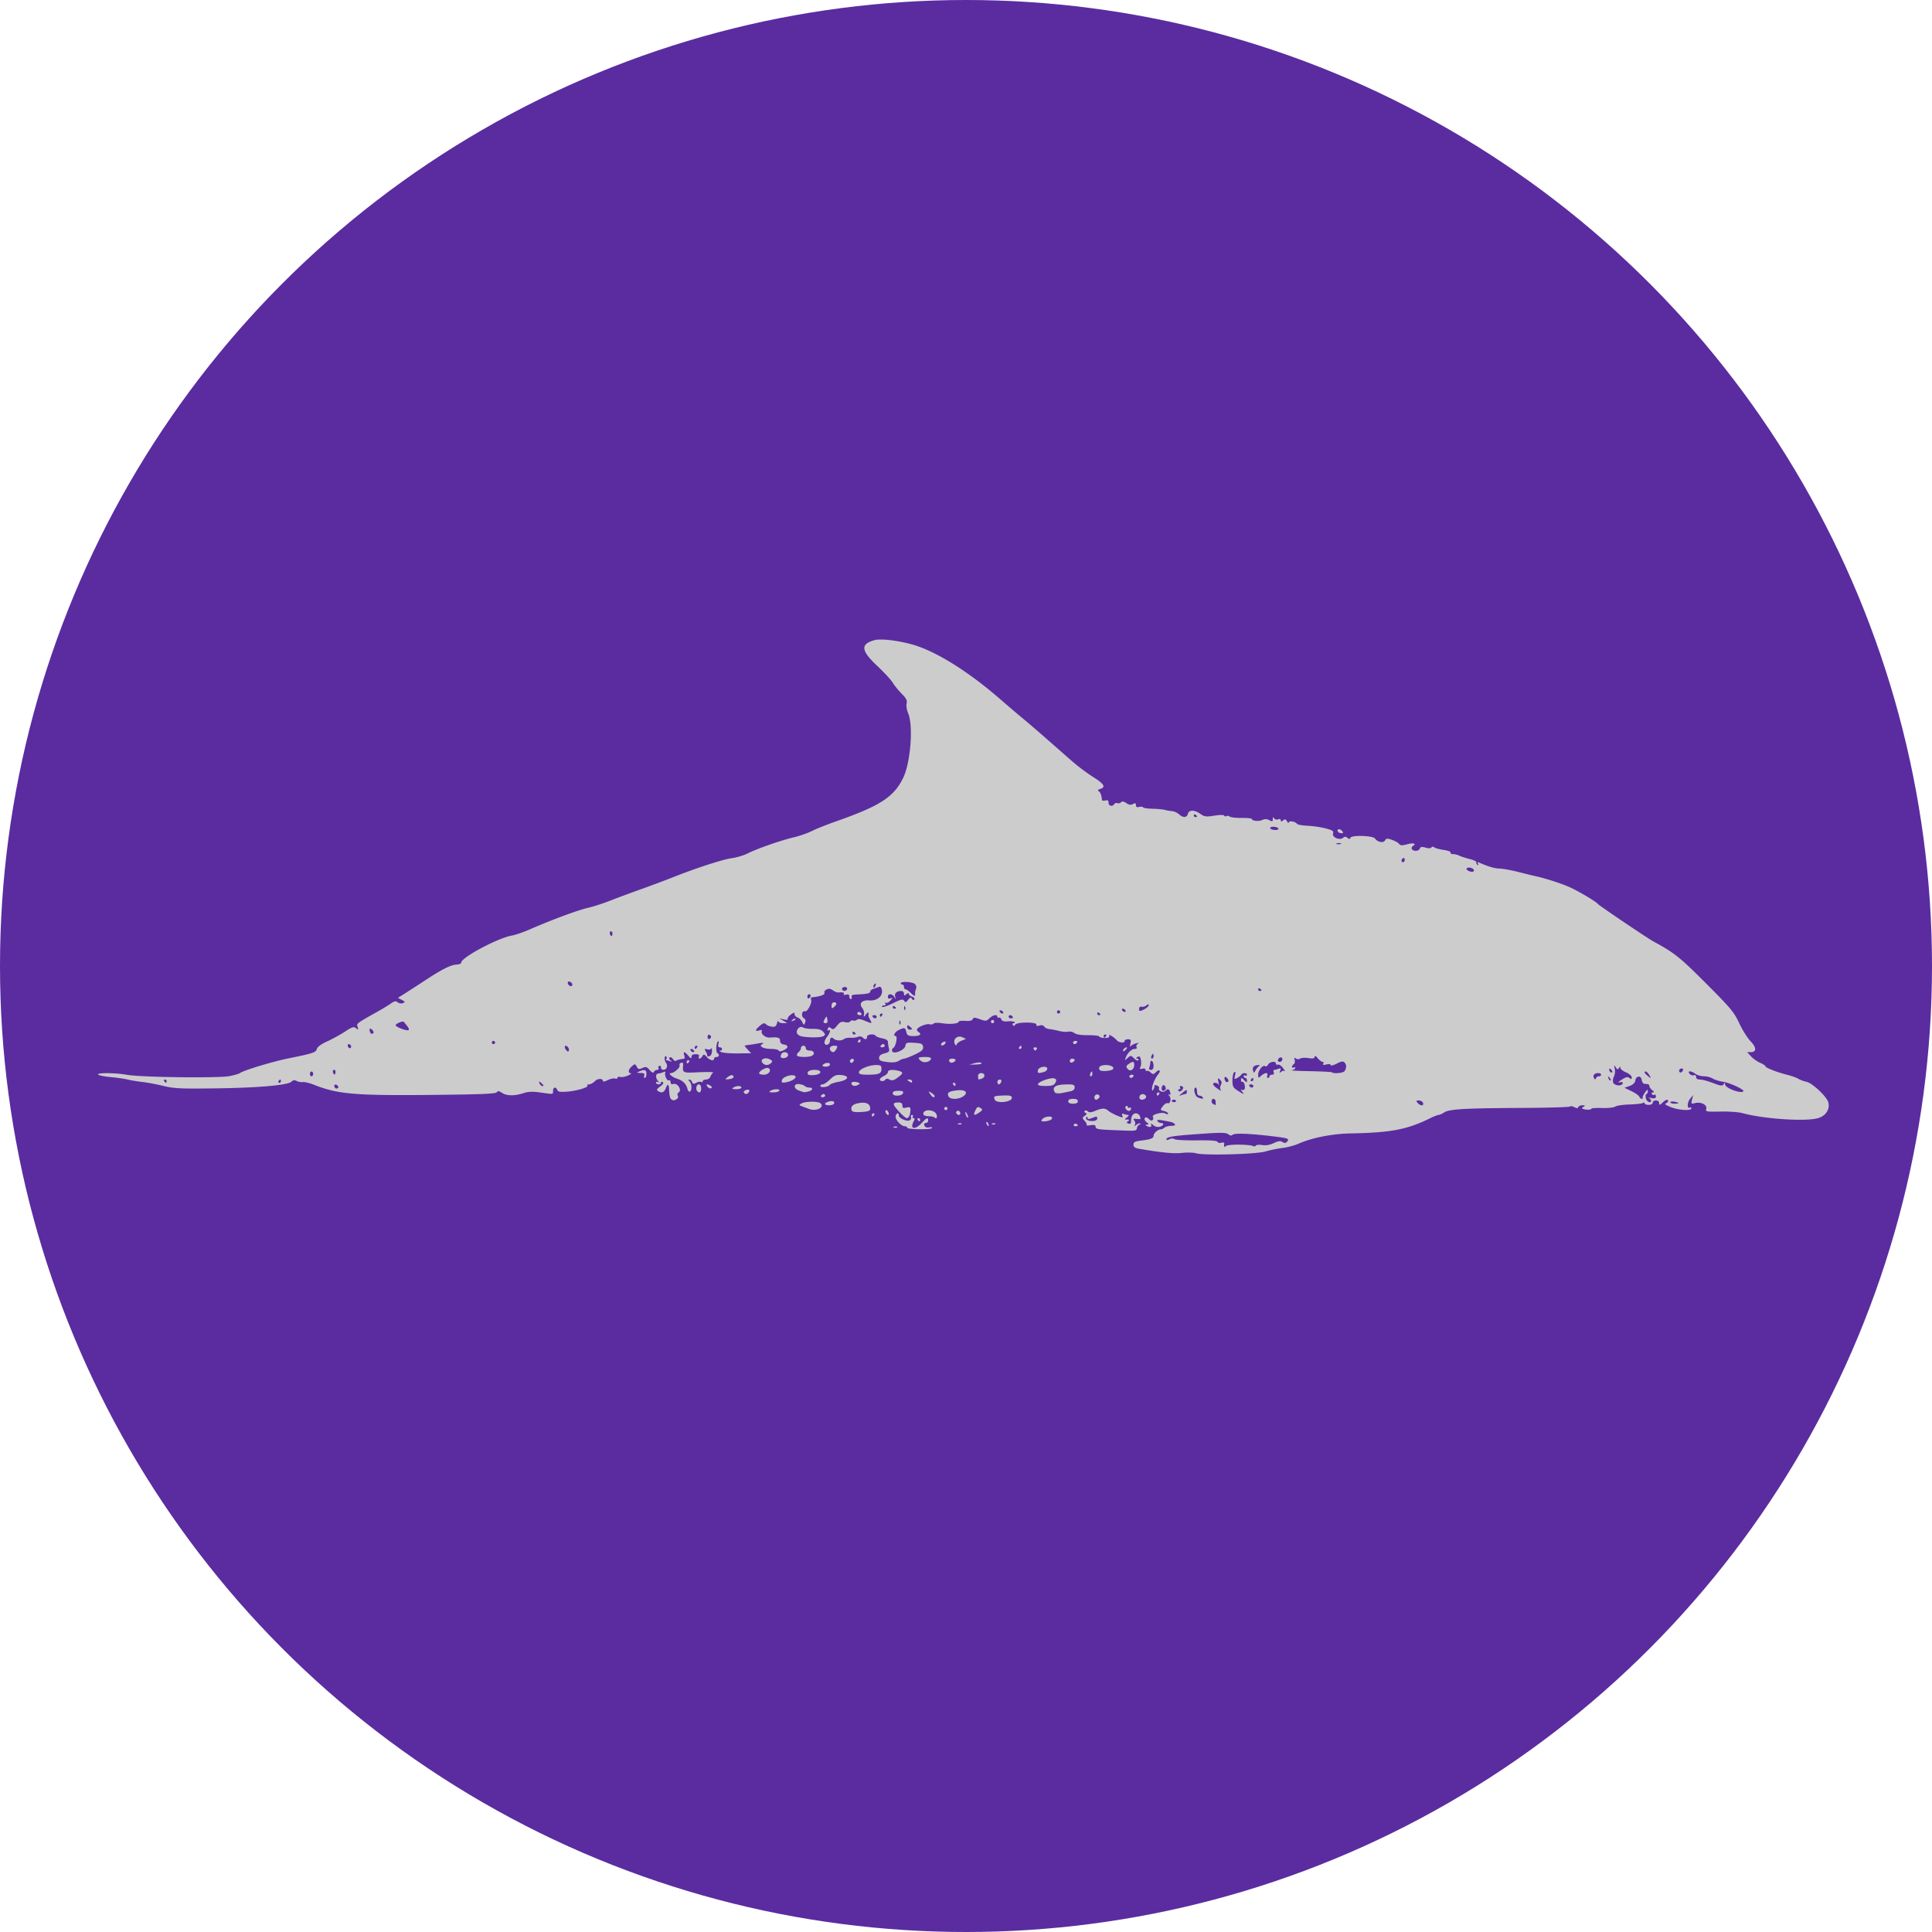 <?xml version="1.0" encoding="UTF-8" standalone="no"?>
<svg
   xmlns:dc="http://purl.org/dc/elements/1.1/"
   xmlns:cc="http://creativecommons.org/ns#"
   xmlns:rdf="http://www.w3.org/1999/02/22-rdf-syntax-ns#"
   xmlns:svg="http://www.w3.org/2000/svg"
   xmlns="http://www.w3.org/2000/svg"
   xmlns:sodipodi="http://sodipodi.sourceforge.net/DTD/sodipodi-0.dtd"
   xmlns:inkscape="http://www.inkscape.org/namespaces/inkscape"
   sodipodi:docname="stuper2_bw.svg"
   viewBox="0 0 360 360"
   height="360"
   width="360"
   inkscape:version="1.0 (4035a4fb49, 2020-05-01)"
   version="1.1"
   id="svg3462">
  <defs
     id="defs3466">
    <clipPath
       id="clipPath3497"
       clipPathUnits="userSpaceOnUse">
      <rect
         y="111.758"
         x="65.909"
         height="130.671"
         width="325.531"
         id="rect3499"
         style="fill:#9d83ff;fill-opacity:1" />
    </clipPath>
    <clipPath
       clipPathUnits="userSpaceOnUse"
       id="clipPath3497-8">
      <rect
         style="fill:#9d83ff;fill-opacity:1"
         id="rect3499-7"
         width="325.531"
         height="130.671"
         x="65.909"
         y="111.758" />
    </clipPath>
  </defs>
  <sodipodi:namedview
     inkscape:document-rotation="0"
     fit-margin-bottom="0"
     fit-margin-right="0"
     fit-margin-left="0"
     fit-margin-top="0"
     inkscape:current-layer="layer2"
     inkscape:window-maximized="0"
     inkscape:window-y="30"
     inkscape:window-x="27"
     inkscape:cy="331.22441"
     inkscape:cx="134.41436"
     inkscape:zoom="1.2337886"
     showgrid="false"
     id="namedview3464"
     inkscape:window-height="1066"
     inkscape:window-width="1738"
     inkscape:pageshadow="2"
     inkscape:pageopacity="0"
     guidetolerance="10"
     gridtolerance="10"
     objecttolerance="10"
     borderopacity="1"
     bordercolor="#666666"
     pagecolor="#ffffff" />
  <g
     style="display:inline"
     inkscape:label="bg"
     id="layer2"
     inkscape:groupmode="layer">
    <circle
       r="180"
       cy="180"
       cx="180"
       id="path898"
       style="fill:#5a2ca0;stroke-width:4.267;fill-opacity:1" />
  </g>
  <g
     inkscape:label="fg"
     id="layer1"
     inkscape:groupmode="layer"
     style="display:inline">
    <path
       d="M 179.168,0 A 180,180 0 0 0 178.278,0.008 180,180 0 0 1 179.168,0 Z m 1.66,0 A 180,180 0 0 1 181.719,0.008 180,180 0 0 0 180.829,0 Z m -2.709,0.008 a 180,180 0 0 0 -0.752,0.01 180,180 0 0 1 0.752,-0.01 z m -0.752,0.01 a 180,180 0 0 0 -0.539,0.008 180,180 0 0 1 0.539,-0.008 z m -0.539,0.008 a 180,180 0 0 0 -0.863,0.018 180,180 0 0 1 0.863,-0.018 z m 5.049,-0.018 a 180,180 0 0 1 0.752,0.01 180,180 0 0 0 -0.752,-0.01 z m 0.752,0.01 a 180,180 0 0 1 0.539,0.008 180,180 0 0 0 -0.539,-0.008 z m 0.539,0.008 a 180,180 0 0 1 0.863,0.018 180,180 0 0 0 -0.863,-0.018 z m -7.277,0.019 a 180,180 0 0 0 -1.104,0.029 180,180 0 0 1 1.104,-0.029 z m -1.104,0.029 a 180,180 0 0 0 -0.916,0.029 180,180 0 0 1 0.916,-0.029 z m 9.318,-0.029 a 180,180 0 0 1 1.104,0.029 180,180 0 0 0 -1.104,-0.029 z m 1.104,0.029 a 180,180 0 0 1 0.916,0.029 180,180 0 0 0 -0.916,-0.029 z m -12.197,0.06 a 180,180 0 0 0 -0.908,0.037 180,180 0 0 1 0.908,-0.037 z m -0.908,0.037 a 180,180 0 0 0 -1.094,0.051 180,180 0 0 1 1.094,-0.051 z m 14.881,-0.037 a 180,180 0 0 1 0.908,0.037 180,180 0 0 0 -0.908,-0.037 z m 0.908,0.037 a 180,180 0 0 1 1.094,0.051 180,180 0 0 0 -1.094,-0.051 z M 170.944,0.228 a 180,180 0 0 0 -1.094,0.059 180,180 0 0 1 1.094,-0.059 z m -1.094,0.059 a 180,180 0 0 0 -1.078,0.064 180,180 0 0 1 1.078,-0.064 z m 19.203,-0.059 a 180,180 0 0 1 1.094,0.059 180,180 0 0 0 -1.094,-0.059 z m 1.094,0.059 a 180,180 0 0 1 1.078,0.064 180,180 0 0 0 -1.078,-0.064 z m -22.705,0.152 a 180,180 0 0 0 -0.969,0.07 180,180 0 0 1 0.969,-0.07 z m -0.969,0.07 a 180,180 0 0 0 -1,0.078 180,180 0 0 1 1,-0.078 z m 26.082,-0.07 a 180,180 0 0 1 0.969,0.07 180,180 0 0 0 -0.969,-0.07 z m 0.969,0.07 a 180,180 0 0 1 1,0.078 180,180 0 0 0 -1,-0.078 z m -30.068,0.254 a 180,180 0 0 0 -0.727,0.068 180,180 0 0 1 0.727,-0.068 z m -0.727,0.068 a 180,180 0 0 0 -0.645,0.062 180,180 0 0 1 0.645,-0.062 z m 33.812,-0.068 a 180,180 0 0 1 0.727,0.068 180,180 0 0 0 -0.727,-0.068 z m 0.727,0.068 a 180,180 0 0 1 0.645,0.062 180,180 0 0 0 -0.645,-0.062 z m -35.393,0.082 a 180,180 0 0 0 -1.02,0.107 180,180 0 0 1 1.02,-0.107 z m -1.02,0.107 a 180,180 0 0 0 -1.053,0.115 180,180 0 0 1 1.053,-0.115 z m 37.266,-0.107 a 180,180 0 0 1 1.02,0.107 180,180 0 0 0 -1.02,-0.107 z m 1.02,0.107 a 180,180 0 0 1 1.053,0.115 180,180 0 0 0 -1.053,-0.115 z m -41.357,0.355 a 180,180 0 0 0 -0.982,0.125 180,180 0 0 1 0.982,-0.125 z m -0.982,0.125 a 180,180 0 0 0 -1.004,0.133 180,180 0 0 1 1.004,-0.133 z m 45.412,-0.125 a 180,180 0 0 1 0.982,0.125 180,180 0 0 0 -0.982,-0.125 z m 0.982,0.125 a 180,180 0 0 1 1.004,0.133 180,180 0 0 0 -1.004,-0.133 z M 155.579,1.665 a 180,180 0 0 0 -0.824,0.113 180,180 0 0 1 0.824,-0.113 z m 48.84,0 a 180,180 0 0 1 0.824,0.113 180,180 0 0 0 -0.824,-0.113 z m -50.604,0.25 a 180,180 0 0 0 -0.68,0.1 180,180 0 0 1 0.68,-0.1 z m 52.367,0 a 180,180 0 0 1 0.68,0.1 180,180 0 0 0 -0.68,-0.1 z m -53.998,0.246 a 180,180 0 0 0 -0.965,0.154 180,180 0 0 1 0.965,-0.154 z m -0.965,0.154 a 180,180 0 0 0 -1.113,0.184 180,180 0 0 1 1.113,-0.184 z m -1.113,0.184 a 180,180 0 0 0 -0.791,0.135 180,180 0 0 1 0.791,-0.135 z m -0.791,0.135 a 180,180 0 0 0 -0.744,0.131 180,180 0 0 1 0.744,-0.131 z m 58.498,-0.473 a 180,180 0 0 1 0.965,0.154 180,180 0 0 0 -0.965,-0.154 z m 0.965,0.154 a 180,180 0 0 1 1.113,0.184 180,180 0 0 0 -1.113,-0.184 z m 1.113,0.184 a 180,180 0 0 1 0.791,0.135 180,180 0 0 0 -0.791,-0.135 z m 0.791,0.135 a 180,180 0 0 1 0.744,0.131 180,180 0 0 0 -0.744,-0.131 z m -63.525,0.387 a 180,180 0 0 0 -0.623,0.117 180,180 0 0 1 0.623,-0.117 z m 65.684,0 a 180,180 0 0 1 0.623,0.117 180,180 0 0 0 -0.623,-0.117 z m -67.227,0.293 a 180,180 0 0 0 -0.984,0.195 180,180 0 0 1 0.984,-0.195 z m 68.77,0 a 180,180 0 0 1 0.984,0.195 180,180 0 0 0 -0.984,-0.195 z m -69.865,0.217 a 180,180 0 0 0 -0.758,0.154 180,180 0 0 1 0.758,-0.154 z m 70.961,0 a 180,180 0 0 1 0.758,0.154 180,180 0 0 0 -0.758,-0.154 z M 142.877,3.868 a 180,180 0 0 0 -0.947,0.203 180,180 0 0 1 0.947,-0.203 z m -0.947,0.203 a 180,180 0 0 0 -1.084,0.238 180,180 0 0 1 1.084,-0.238 z m 75.189,-0.203 a 180,180 0 0 1 0.947,0.203 180,180 0 0 0 -0.947,-0.203 z m 0.947,0.203 a 180,180 0 0 1 1.084,0.238 180,180 0 0 0 -1.084,-0.238 z m -78.119,0.441 a 180,180 0 0 0 -0.795,0.184 180,180 0 0 1 0.795,-0.184 z m 80.102,0 a 180,180 0 0 1 0.795,0.184 180,180 0 0 0 -0.795,-0.184 z m -81.066,0.223 a 180,180 0 0 0 -0.707,0.166 180,180 0 0 1 0.707,-0.166 z m 82.031,0 a 180,180 0 0 1 0.707,0.166 180,180 0 0 0 -0.707,-0.166 z m -85.297,0.797 a 180,180 0 0 0 -1.051,0.27 180,180 0 0 1 1.051,-0.27 z m -1.051,0.27 a 180,180 0 0 0 -1.023,0.27 180,180 0 0 1 1.023,-0.27 z m 89.613,-0.27 a 180,180 0 0 1 1.051,0.27 180,180 0 0 0 -1.051,-0.27 z m 1.051,0.27 a 180,180 0 0 1 1.023,0.27 180,180 0 0 0 -1.023,-0.27 z m -92.293,0.432 a 180,180 0 0 0 -0.965,0.264 180,180 0 0 1 0.965,-0.264 z m 93.922,0 a 180,180 0 0 1 0.965,0.264 180,180 0 0 0 -0.965,-0.264 z m -95.563,0.451 a 180,180 0 0 0 -0.938,0.266 180,180 0 0 1 0.938,-0.266 z m 97.203,0 a 180,180 0 0 1 0.938,0.266 180,180 0 0 0 -0.938,-0.266 z m -98.381,0.334 a 180,180 0 0 0 -0.988,0.289 180,180 0 0 1 0.988,-0.289 z m 99.559,0 a 180,180 0 0 1 0.988,0.289 180,180 0 0 0 -0.988,-0.289 z m -101.209,0.484 a 180,180 0 0 0 -0.742,0.223 180,180 0 0 1 0.742,-0.223 z m 102.859,0 a 180,180 0 0 1 0.742,0.223 180,180 0 0 0 -0.742,-0.223 z M 126.926,8.001 a 180,180 0 0 0 -0.881,0.273 180,180 0 0 1 0.881,-0.273 z m 106.145,0 a 180,180 0 0 1 0.881,0.273 180,180 0 0 0 -0.881,-0.273 z M 125.961,8.302 a 180,180 0 0 0 -0.818,0.26 180,180 0 0 1 0.818,-0.26 z m 108.074,0 a 180,180 0 0 1 0.818,0.26 180,180 0 0 0 -0.818,-0.26 z M 124.508,8.767 a 180,180 0 0 0 -0.939,0.307 180,180 0 0 1 0.939,-0.307 z m 110.98,0 a 180,180 0 0 1 0.939,0.307 180,180 0 0 0 -0.939,-0.307 z M 123.215,9.19 a 180,180 0 0 0 -0.818,0.275 180,180 0 0 1 0.818,-0.275 z m 113.566,0 a 180,180 0 0 1 0.818,0.275 180,180 0 0 0 -0.818,-0.275 z m -117.791,1.462 a 180,180 0 0 0 -0.881,0.32 180,180 0 0 1 0.881,-0.32 z m -0.881,0.32 a 180,180 0 0 0 -0.965,0.355 180,180 0 0 1 0.965,-0.355 z M 241.006,10.652 a 180,180 0 0 1 0.881,0.32 180,180 0 0 0 -0.881,-0.32 z m 0.881,0.32 a 180,180 0 0 1 0.965,0.355 180,180 0 0 0 -0.965,-0.355 z m -125.891,0.789 a 180,180 0 0 0 -0.975,0.373 180,180 0 0 1 0.975,-0.373 z m 128.004,0 a 180,180 0 0 1 0.975,0.373 180,180 0 0 0 -0.975,-0.373 z m -129.709,0.658 a 180,180 0 0 0 -0.807,0.318 180,180 0 0 1 0.807,-0.318 z m 131.414,0 a 180,180 0 0 1 0.807,0.318 180,180 0 0 0 -0.807,-0.318 z m -134.039,1.053 a 180,180 0 0 0 -0.91,0.377 180,180 0 0 1 0.91,-0.377 z m 136.664,0 a 180,180 0 0 1 0.91,0.377 180,180 0 0 0 -0.91,-0.377 z M 107.006,15.463 a 180,180 0 0 0 -1.031,0.461 180,180 0 0 1 1.031,-0.461 z m -1.031,0.461 a 180,180 0 0 0 -0.84,0.381 180,180 0 0 1 0.84,-0.381 z m 147.016,-0.461 a 180,180 0 0 1 1.031,0.461 180,180 0 0 0 -1.031,-0.461 z m 1.031,0.461 a 180,180 0 0 1 0.84,0.381 180,180 0 0 0 -0.84,-0.381 z m -149.617,0.717 a 180,180 0 0 0 -0.869,0.406 180,180 0 0 1 0.869,-0.406 z m -0.869,0.406 a 180,180 0 0 0 -1.02,0.482 180,180 0 0 1 1.02,-0.482 z m -1.02,0.482 a 180,180 0 0 0 -0.971,0.465 180,180 0 0 1 0.971,-0.465 z m 153.076,-0.889 a 180,180 0 0 1 0.869,0.406 180,180 0 0 0 -0.869,-0.406 z m 0.869,0.406 a 180,180 0 0 1 1.02,0.482 180,180 0 0 0 -1.02,-0.482 z m 1.02,0.482 a 180,180 0 0 1 0.971,0.465 180,180 0 0 0 -0.971,-0.465 z m -156.748,0.861 a 180,180 0 0 0 -0.824,0.408 180,180 0 0 1 0.824,-0.408 z m 158.531,0 a 180,180 0 0 1 0.824,0.408 180,180 0 0 0 -0.824,-0.408 z M 96.327,20.627 a 180,180 0 0 0 -0.863,0.457 180,180 0 0 1 0.863,-0.457 z m 167.344,0 a 180,180 0 0 1 0.863,0.457 180,180 0 0 0 -0.863,-0.457 z M 94.756,21.463 a 180,180 0 0 0 -0.684,0.369 180,180 0 0 1 0.684,-0.369 z m 170.484,0 a 180,180 0 0 1 0.684,0.369 180,180 0 0 0 -0.684,-0.369 z M 91.352,23.34 a 180,180 0 0 0 -0.826,0.471 180,180 0 0 1 0.826,-0.471 z m 177.293,0 a 180,180 0 0 1 0.826,0.471 180,180 0 0 0 -0.826,-0.471 z m -178.877,0.908 a 180,180 0 0 0 -0.822,0.479 180,180 0 0 1 0.822,-0.479 z m -0.822,0.479 a 180,180 0 0 0 -0.75,0.441 180,180 0 0 1 0.75,-0.441 z m 181.283,-0.479 a 180,180 0 0 1 0.822,0.479 180,180 0 0 0 -0.822,-0.479 z m 0.822,0.479 a 180,180 0 0 1 0.75,0.441 180,180 0 0 0 -0.75,-0.441 z M 87.502,25.582 a 180,180 0 0 0 -0.742,0.447 180,180 0 0 1 0.742,-0.447 z m 184.992,0 a 180,180 0 0 1 0.742,0.447 180,180 0 0 0 -0.742,-0.447 z M 85.391,26.867 a 180,180 0 0 0 -0.674,0.418 180,180 0 0 1 0.674,-0.418 z m -0.674,0.418 a 180,180 0 0 0 -0.914,0.574 180,180 0 0 1 0.914,-0.574 z m 189.889,-0.418 a 180,180 0 0 1 0.674,0.418 180,180 0 0 0 -0.674,-0.418 z m 0.674,0.418 a 180,180 0 0 1 0.914,0.574 180,180 0 0 0 -0.914,-0.574 z M 82.536,28.668 a 180,180 0 0 0 -0.672,0.436 180,180 0 0 1 0.672,-0.436 z m -0.672,0.436 a 180,180 0 0 0 -0.834,0.543 180,180 0 0 1 0.834,-0.543 z m 195.598,-0.436 a 180,180 0 0 1 0.672,0.436 180,180 0 0 0 -0.672,-0.436 z m 0.672,0.436 a 180,180 0 0 1 0.834,0.543 180,180 0 0 0 -0.834,-0.543 z M 80.78,29.813 a 180,180 0 0 0 -0.801,0.533 180,180 0 0 1 0.801,-0.533 z m 198.438,0 a 180,180 0 0 1 0.801,0.533 180,180 0 0 0 -0.801,-0.533 z M 77.952,31.719 a 180,180 0 0 0 -0.662,0.459 180,180 0 0 1 0.662,-0.459 z m 204.094,0 a 180,180 0 0 1 0.662,0.459 180,180 0 0 0 -0.662,-0.459 z M 76.6,32.66 a 180,180 0 0 0 -0.91,0.643 180,180 0 0 1 0.91,-0.643 z m 206.797,0 a 180,180 0 0 1 0.91,0.643 180,180 0 0 0 -0.91,-0.643 z M 72.836,35.375 a 180,180 0 0 0 -0.525,0.389 180,180 0 0 1 0.525,-0.389 z m 214.324,0 a 180,180 0 0 1 0.525,0.389 180,180 0 0 0 -0.525,-0.389 z M 71.702,36.223 a 180,180 0 0 0 -0.877,0.664 180,180 0 0 1 0.877,-0.664 z m 216.594,0 a 180,180 0 0 1 0.877,0.664 180,180 0 0 0 -0.877,-0.664 z M 70.248,37.328 a 180,180 0 0 0 -0.893,0.691 180,180 0 0 1 0.893,-0.691 z m -0.893,0.691 a 180,180 0 0 0 -0.623,0.488 180,180 0 0 1 0.623,-0.488 z m -0.623,0.488 a 180,180 0 0 0 -0.602,0.475 180,180 0 0 1 0.602,-0.475 z m -0.602,0.475 a 180,180 0 0 0 -0.74,0.59 180,180 0 0 1 0.74,-0.59 z m 221.617,-1.654 a 180,180 0 0 1 0.893,0.691 180,180 0 0 0 -0.893,-0.691 z m 0.893,0.691 a 180,180 0 0 1 0.623,0.488 180,180 0 0 0 -0.623,-0.488 z m 0.623,0.488 a 180,180 0 0 1 0.602,0.475 180,180 0 0 0 -0.602,-0.475 z m 0.602,0.475 a 180,180 0 0 1 0.74,0.59 180,180 0 0 0 -0.74,-0.59 z M 66.706,40.125 a 180,180 0 0 0 -0.625,0.508 180,180 0 0 1 0.625,-0.508 z m 226.586,0 a 180,180 0 0 1 0.625,0.508 180,180 0 0 0 -0.625,-0.508 z M 63.723,42.594 a 180,180 0 0 0 -0.73,0.623 180,180 0 0 1 0.73,-0.623 z m 232.551,0 a 180,180 0 0 1 0.73,0.623 180,180 0 0 0 -0.73,-0.623 z M 62.321,43.793 a 180,180 0 0 0 -0.793,0.689 180,180 0 0 1 0.793,-0.689 z m -0.793,0.689 a 180,180 0 0 0 -0.824,0.725 180,180 0 0 1 0.824,-0.725 z m 236.148,-0.689 a 180,180 0 0 1 0.793,0.689 180,180 0 0 0 -0.793,-0.689 z m 0.793,0.689 a 180,180 0 0 1 0.824,0.725 180,180 0 0 0 -0.824,-0.725 z M 60.664,45.242 a 180,180 0 0 0 -0.754,0.672 180,180 0 0 1 0.754,-0.672 z m 238.668,0 a 180,180 0 0 1 0.754,0.672 180,180 0 0 0 -0.754,-0.672 z M 58.541,47.152 a 180,180 0 0 0 -0.658,0.604 180,180 0 0 1 0.658,-0.604 z m 242.914,0 a 180,180 0 0 1 0.658,0.604 180,180 0 0 0 -0.658,-0.604 z M 57.248,48.346 a 180,180 0 0 0 -0.672,0.631 180,180 0 0 1 0.672,-0.631 z m 245.5,0 a 180,180 0 0 1 0.672,0.631 180,180 0 0 0 -0.672,-0.631 z M 55.245,50.242 a 180,180 0 0 0 -0.67,0.648 180,180 0 0 1 0.67,-0.648 z m 249.508,0 a 180,180 0 0 1 0.67,0.648 180,180 0 0 0 -0.67,-0.648 z M 53.944,51.506 a 180,180 0 0 0 -0.615,0.607 180,180 0 0 1 0.615,-0.607 z m 252.109,0 a 180,180 0 0 1 0.615,0.607 180,180 0 0 0 -0.615,-0.607 z M 52.114,53.328 a 180,180 0 0 0 -0.607,0.615 180,180 0 0 1 0.607,-0.615 z m 255.77,0 a 180,180 0 0 1 0.607,0.615 180,180 0 0 0 -0.607,-0.615 z m -256.992,1.246 a 180,180 0 0 0 -0.648,0.67 180,180 0 0 1 0.648,-0.67 z m 258.215,0 a 180,180 0 0 1 0.648,0.67 180,180 0 0 0 -0.648,-0.67 z M 48.977,56.576 a 180,180 0 0 0 -0.631,0.672 180,180 0 0 1 0.631,-0.672 z m 262.043,0 a 180,180 0 0 1 0.631,0.672 180,180 0 0 0 -0.631,-0.672 z M 47.756,57.883 a 180,180 0 0 0 -0.604,0.658 180,180 0 0 1 0.604,-0.658 z m 264.484,0 a 180,180 0 0 1 0.604,0.658 180,180 0 0 0 -0.604,-0.658 z M 45.914,59.91 a 180,180 0 0 0 -0.672,0.754 180,180 0 0 1 0.672,-0.754 z m 268.168,0 a 180,180 0 0 1 0.672,0.754 180,180 0 0 0 -0.672,-0.754 z m -268.875,0.793 a 180,180 0 0 0 -0.725,0.824 180,180 0 0 1 0.725,-0.824 z m -0.725,0.824 a 180,180 0 0 0 -0.689,0.793 180,180 0 0 1 0.689,-0.793 z m 270.307,-0.824 a 180,180 0 0 1 0.725,0.824 180,180 0 0 0 -0.725,-0.824 z m 0.725,0.824 a 180,180 0 0 1 0.689,0.793 180,180 0 0 0 -0.689,-0.793 z M 43.217,62.992 a 180,180 0 0 0 -0.623,0.73 180,180 0 0 1 0.623,-0.73 z m 273.562,0 a 180,180 0 0 1 0.623,0.73 180,180 0 0 0 -0.623,-0.73 z M 40.633,66.08 a 180,180 0 0 0 -0.508,0.625 180,180 0 0 1 0.508,-0.625 z m 278.73,0 a 180,180 0 0 1 0.508,0.625 180,180 0 0 0 -0.508,-0.625 z M 39.573,67.391 a 180,180 0 0 0 -0.59,0.74 180,180 0 0 1 0.59,-0.74 z m -0.59,0.74 a 180,180 0 0 0 -0.475,0.602 180,180 0 0 1 0.475,-0.602 z m -0.475,0.602 a 180,180 0 0 0 -0.488,0.623 180,180 0 0 1 0.488,-0.623 z m -0.488,0.623 a 180,180 0 0 0 -0.691,0.893 180,180 0 0 1 0.691,-0.893 z m 282.404,-1.965 a 180,180 0 0 1 0.59,0.74 180,180 0 0 0 -0.59,-0.74 z m 0.59,0.74 a 180,180 0 0 1 0.475,0.602 180,180 0 0 0 -0.475,-0.602 z m 0.475,0.602 a 180,180 0 0 1 0.488,0.623 180,180 0 0 0 -0.488,-0.623 z m 0.488,0.623 a 180,180 0 0 1 0.691,0.893 180,180 0 0 0 -0.691,-0.893 z M 36.887,70.824 a 180,180 0 0 0 -0.664,0.877 180,180 0 0 1 0.664,-0.877 z m 286.223,0 a 180,180 0 0 1 0.664,0.877 180,180 0 0 0 -0.664,-0.877 z m -287.346,1.486 a 180,180 0 0 0 -0.389,0.525 180,180 0 0 1 0.389,-0.525 z m 288.469,0 a 180,180 0 0 1 0.389,0.525 180,180 0 0 0 -0.389,-0.525 z m -290.93,3.379 a 180,180 0 0 0 -0.643,0.91 180,180 0 0 1 0.643,-0.91 z m 293.391,0 a 180,180 0 0 1 0.643,0.91 180,180 0 0 0 -0.643,-0.91 z M 32.178,77.289 a 180,180 0 0 0 -0.459,0.662 180,180 0 0 1 0.459,-0.662 z m 295.641,0 a 180,180 0 0 1 0.459,0.662 180,180 0 0 0 -0.459,-0.662 z M 30.346,79.979 a 180,180 0 0 0 -0.533,0.801 180,180 0 0 1 0.533,-0.801 z m 299.305,0 a 180,180 0 0 1 0.533,0.801 180,180 0 0 0 -0.533,-0.801 z m -300.004,1.051 a 180,180 0 0 0 -0.543,0.834 180,180 0 0 1 0.543,-0.834 z m -0.543,0.834 a 180,180 0 0 0 -0.436,0.672 180,180 0 0 1 0.436,-0.672 z m 301.246,-0.834 a 180,180 0 0 1 0.543,0.834 180,180 0 0 0 -0.543,-0.834 z m 0.543,0.834 a 180,180 0 0 1 0.436,0.672 180,180 0 0 0 -0.436,-0.672 z M 27.86,83.803 a 180,180 0 0 0 -0.574,0.914 180,180 0 0 1 0.574,-0.914 z m -0.574,0.914 a 180,180 0 0 0 -0.418,0.674 180,180 0 0 1 0.418,-0.674 z m 304.852,-0.914 a 180,180 0 0 1 0.574,0.914 180,180 0 0 0 -0.574,-0.914 z m 0.574,0.914 a 180,180 0 0 1 0.418,0.674 180,180 0 0 0 -0.418,-0.674 z M 26.03,86.76 a 180,180 0 0 0 -0.447,0.742 180,180 0 0 1 0.447,-0.742 z m 307.938,0 a 180,180 0 0 1 0.447,0.742 180,180 0 0 0 -0.447,-0.742 z M 25.168,88.195 a 180,180 0 0 0 -0.441,0.75 180,180 0 0 1 0.441,-0.75 z m -0.441,0.75 a 180,180 0 0 0 -0.479,0.822 180,180 0 0 1 0.479,-0.822 z m 310.102,-0.75 a 180,180 0 0 1 0.441,0.75 180,180 0 0 0 -0.441,-0.75 z m 0.441,0.75 a 180,180 0 0 1 0.479,0.822 180,180 0 0 0 -0.479,-0.822 z M 23.811,90.525 a 180,180 0 0 0 -0.471,0.826 180,180 0 0 1 0.471,-0.826 z m 312.375,0 a 180,180 0 0 1 0.471,0.826 180,180 0 0 0 -0.471,-0.826 z M 21.832,94.072 a 180,180 0 0 0 -0.369,0.684 180,180 0 0 1 0.369,-0.684 z m 316.332,0 a 180,180 0 0 1 0.369,0.684 180,180 0 0 0 -0.369,-0.684 z M 21.084,95.463 a 180,180 0 0 0 -0.457,0.863 180,180 0 0 1 0.457,-0.863 z m 317.828,0 a 180,180 0 0 1 0.457,0.863 180,180 0 0 0 -0.457,-0.863 z M 18.799,99.908 a 180,180 0 0 0 -0.408,0.824 180,180 0 0 1 0.408,-0.824 z m 322.398,0 a 180,180 0 0 1 0.408,0.824 180,180 0 0 0 -0.408,-0.824 z m -323.203,1.637 a 180,180 0 0 0 -0.465,0.971 180,180 0 0 1 0.465,-0.971 z m -0.465,0.971 a 180,180 0 0 0 -0.482,1.02 180,180 0 0 1 0.482,-1.02 z m -0.482,1.02 a 180,180 0 0 0 -0.406,0.869 180,180 0 0 1 0.406,-0.869 z m 324.955,-1.99 a 180,180 0 0 1 0.465,0.971 180,180 0 0 0 -0.465,-0.971 z m 0.465,0.971 a 180,180 0 0 1 0.482,1.02 180,180 0 0 0 -0.482,-1.02 z m 0.482,1.02 a 180,180 0 0 1 0.406,0.869 180,180 0 0 0 -0.406,-0.869 z m -326.645,1.6 a 180,180 0 0 0 -0.381,0.84 180,180 0 0 1 0.381,-0.84 z m -0.381,0.84 a 180,180 0 0 0 -0.461,1.031 180,180 0 0 1 0.461,-1.031 z m 327.768,-0.84 a 180,180 0 0 1 0.381,0.84 180,180 0 0 0 -0.381,-0.84 z m 0.381,0.84 a 180,180 0 0 1 0.461,1.031 180,180 0 0 0 -0.461,-1.031 z m -330.223,4.781 a 180,180 0 0 0 -0.377,0.91 180,180 0 0 1 0.377,-0.91 z m 332.297,0 a 180,180 0 0 1 0.377,0.91 180,180 0 0 0 -0.377,-0.91 z m -333.408,2.729 a 180,180 0 0 0 -0.318,0.807 180,180 0 0 1 0.318,-0.807 z m 334.52,0 a 180,180 0 0 1 0.318,0.807 180,180 0 0 0 -0.318,-0.807 z m -335.123,1.537 a 180,180 0 0 0 -0.373,0.975 180,180 0 0 1 0.373,-0.975 z m 335.727,0 a 180,180 0 0 1 0.373,0.975 180,180 0 0 0 -0.373,-0.975 z m -336.533,2.123 a 180,180 0 0 0 -0.355,0.965 180,180 0 0 1 0.355,-0.965 z m -0.355,0.965 a 180,180 0 0 0 -0.32,0.881 180,180 0 0 1 0.32,-0.881 z m 337.695,-0.965 a 180,180 0 0 1 0.355,0.965 180,180 0 0 0 -0.355,-0.965 z m 0.355,0.965 a 180,180 0 0 1 0.32,0.881 180,180 0 0 0 -0.32,-0.881 z m -184.658,1.066 c -0.592,-0.018 -1.075,0.011 -1.383,0.096 -2.713,0.749 -2.586,1.937 0.521,4.85 1.224,1.147 2.506,2.54 2.85,3.096 0.344,0.556 1.105,1.49 1.691,2.076 0.826,0.826 1.026,1.228 0.887,1.783 -0.099,0.394 0.036,1.235 0.301,1.867 0.975,2.333 0.433,9.194 -0.949,12.02 -1.744,3.564 -4.291,5.207 -12.586,8.117 -1.65,0.579 -3.64,1.374 -4.422,1.768 -0.782,0.393 -2.268,0.913 -3.301,1.154 -2.377,0.556 -6.867,2.119 -8.627,3.004 -0.743,0.373 -2.074,0.776 -2.961,0.896 -1.712,0.233 -6.525,1.793 -10.988,3.559 -1.485,0.588 -4.185,1.597 -6,2.244 -1.815,0.647 -4.381,1.6 -5.701,2.119 -1.32,0.519 -3.209,1.126 -4.199,1.35 -1.804,0.408 -6.865,2.288 -10.801,4.012 -1.155,0.506 -2.639,1.016 -3.299,1.133 -2.651,0.468 -9.448,4.092 -9.451,5.039 -3.6e-4,0.191 -0.393,0.362 -0.873,0.379 -1.06,0.037 -2.703,0.862 -5.877,2.947 -1.32,0.867 -2.996,1.953 -3.725,2.412 l -1.326,0.836 0.727,0.391 c 0.644,0.347 0.665,0.414 0.195,0.596 -0.291,0.113 -0.723,0.043 -0.963,-0.156 -0.347,-0.288 -0.606,-0.243 -1.271,0.223 -0.46,0.322 -1.443,0.927 -2.186,1.344 -4.326,2.431 -4.231,2.359 -4.018,3.031 0.179,0.565 0.145,0.594 -0.285,0.236 -0.421,-0.349 -0.706,-0.263 -2.068,0.631 -0.869,0.57 -2.368,1.393 -3.332,1.828 -1.091,0.493 -1.81,1.02 -1.908,1.395 -0.174,0.665 -0.641,0.818 -5.398,1.785 -2.95,0.599 -8.324,2.235 -8.941,2.721 -0.165,0.13 -1.042,0.382 -1.949,0.561 -2.038,0.401 -16.474,0.222 -19.051,-0.236 -2.194,-0.39 -5.647,-0.425 -5.418,-0.055 0.092,0.148 1.145,0.362 2.342,0.475 1.197,0.112 2.649,0.322 3.227,0.467 0.578,0.145 1.792,0.346 2.699,0.445 0.907,0.1 2.663,0.43 3.9,0.734 1.946,0.479 3.243,0.542 9.6,0.457 8.088,-0.108 13.604,-0.592 14.266,-1.254 0.302,-0.302 0.578,-0.337 0.975,-0.125 0.304,0.163 0.812,0.255 1.131,0.205 0.319,-0.05 1.255,0.175 2.08,0.5 4.496,1.773 7.649,2.037 22.469,1.885 8.612,-0.088 11.426,-0.207 11.6,-0.488 0.178,-0.287 0.398,-0.264 0.967,0.109 0.885,0.58 2.326,0.601 4,0.057 0.918,-0.298 1.727,-0.331 3.15,-0.125 2.498,0.361 2.363,0.379 2.363,-0.311 0,-0.699 0.542,-0.806 0.791,-0.156 0.132,0.344 0.552,0.414 1.865,0.307 1.862,-0.152 4.068,-0.829 3.748,-1.148 -0.112,-0.112 0.022,-0.201 0.297,-0.201 0.275,0 0.767,-0.267 1.094,-0.594 0.553,-0.553 1.506,-0.552 1.506,0.002 0,0.135 0.411,0.039 0.912,-0.211 0.501,-0.25 1.108,-0.378 1.35,-0.285 0.241,0.093 0.438,0.028 0.438,-0.143 0,-0.171 0.237,-0.241 0.525,-0.156 0.289,0.085 0.931,-0.031 1.426,-0.256 0.495,-0.225 0.732,-0.42 0.525,-0.434 -0.566,-0.037 -0.45,-0.728 0.219,-1.301 0.561,-0.48 0.61,-0.476 0.904,0.074 0.264,0.494 0.426,0.532 1.049,0.248 0.633,-0.288 0.823,-0.234 1.363,0.385 0.43,0.492 0.677,0.6 0.783,0.344 0.086,-0.206 0.356,-0.375 0.6,-0.375 0.243,0 0.364,-0.126 0.27,-0.279 -0.095,-0.154 -0.035,-0.363 0.133,-0.467 0.168,-0.104 0.305,0.022 0.305,0.279 0,0.6 0.863,0.611 1.092,0.014 0.096,-0.25 0.044,-0.622 -0.117,-0.826 -0.358,-0.454 -0.374,-1.455 -0.019,-1.236 0.14,0.087 0.177,0.282 0.082,0.436 -0.095,0.154 -0.108,0.279 -0.029,0.279 0.079,0 0.389,0.082 0.691,0.18 0.446,0.145 0.468,0.118 0.109,-0.135 -0.243,-0.172 -0.334,-0.42 -0.201,-0.553 0.132,-0.132 0.412,-0.007 0.621,0.279 0.209,0.286 0.457,0.444 0.549,0.352 0.151,-0.151 0.863,-0.337 1.518,-0.398 0.135,-0.013 0.159,-0.293 0.055,-0.623 -0.251,-0.792 0.07,-0.761 0.768,0.074 0.446,0.535 0.564,0.574 0.572,0.188 0.007,-0.32 0.273,-0.488 0.777,-0.488 0.528,0 0.718,0.13 0.609,0.414 -0.217,0.565 0.332,0.524 0.652,-0.049 0.224,-0.4 0.33,-0.382 0.811,0.148 0.582,0.643 1.361,0.822 1.361,0.312 0,-0.165 0.202,-0.301 0.449,-0.301 0.497,0 0.608,-0.466 0.174,-0.734 -0.331,-0.205 -0.247,-1.851 0.111,-2.182 0.139,-0.128 0.179,0.07 0.088,0.441 -0.113,0.459 -0.031,0.676 0.256,0.676 0.521,0 0.566,0.593 0.047,0.619 -0.206,0.011 -0.084,0.136 0.271,0.279 0.356,0.143 1.74,0.247 3.078,0.23 l 2.434,-0.031 -0.656,-0.699 c -0.361,-0.385 -0.599,-0.717 -0.529,-0.738 0.07,-0.021 0.397,-0.072 0.727,-0.113 0.33,-0.042 1.141,-0.168 1.801,-0.283 0.893,-0.155 1.085,-0.127 0.75,0.113 -0.4,0.287 -0.4,0.355 0,0.617 0.247,0.162 1.012,0.299 1.699,0.301 0.687,0.003 1.295,0.142 1.352,0.311 0.066,0.198 0.392,0.172 0.922,-0.074 0.94,-0.437 0.931,-0.938 -0.021,-1.078 -0.411,-0.06 -0.652,-0.309 -0.652,-0.674 0,-0.598 -0.392,-0.724 -1.9,-0.604 -0.858,0.069 -1.81,-0.752 -1.484,-1.279 0.088,-0.143 -0.126,-0.17 -0.477,-0.059 -0.817,0.259 -0.814,-0.066 0.008,-0.779 0.731,-0.634 0.915,-0.673 1.318,-0.285 0.157,0.151 0.614,0.32 1.018,0.375 0.569,0.078 0.781,-0.067 0.945,-0.648 0.116,-0.412 0.226,-0.581 0.242,-0.375 0.016,0.206 0.402,0.369 0.855,0.363 l 0.824,-0.01 -0.75,-0.441 -0.75,-0.443 0.869,0.197 c 0.488,0.11 0.799,0.079 0.707,-0.072 -0.09,-0.148 0.159,-0.512 0.555,-0.809 0.592,-0.444 0.719,-0.461 0.719,-0.096 0,0.244 0.252,0.524 0.559,0.621 0.306,0.097 0.696,0.478 0.867,0.846 0.292,0.628 0.325,0.633 0.539,0.105 0.154,-0.379 0.076,-0.647 -0.24,-0.824 -0.551,-0.308 -0.355,-1.495 0.211,-1.277 0.444,0.17 1.379,-1.599 1.154,-2.184 -0.085,-0.221 -0.038,-0.412 0.104,-0.424 1.569,-0.136 2.586,-0.507 2.367,-0.861 -0.098,-0.158 0.076,-0.422 0.385,-0.588 0.408,-0.219 0.739,-0.178 1.205,0.148 0.353,0.247 0.813,0.428 1.021,0.4 0.744,-0.097 1.162,0.027 0.996,0.295 -0.092,0.15 0.101,0.2 0.432,0.113 0.418,-0.109 0.602,-0.009 0.602,0.328 0,0.267 0.129,0.486 0.289,0.486 0.16,0 0.223,-0.18 0.139,-0.398 -0.106,-0.277 0.148,-0.412 0.834,-0.441 2.006,-0.087 2.639,-0.219 2.639,-0.551 0,-0.187 0.235,-0.407 0.523,-0.49 0.289,-0.083 0.744,-0.243 1.012,-0.354 0.358,-0.148 0.526,-0.002 0.633,0.555 0.217,1.134 -0.899,2.057 -2.336,1.934 -1.367,-0.118 -2.013,0.577 -1.316,1.416 0.238,0.287 0.388,0.804 0.334,1.15 -0.099,0.625 -0.097,0.626 0.365,0.029 0.258,-0.334 0.47,-0.433 0.475,-0.225 0.005,0.206 -0.013,0.408 -0.041,0.449 -0.028,0.041 0.112,0.379 0.311,0.75 0.43,0.803 0.422,0.805 -1.014,0.205 -0.743,-0.311 -1.226,-0.37 -1.422,-0.174 -0.163,0.163 -0.469,0.231 -0.68,0.15 -0.211,-0.081 -0.473,-0.003 -0.582,0.174 -0.114,0.184 -0.534,0.238 -0.982,0.125 -0.63,-0.158 -0.916,-0.031 -1.461,0.652 -0.55,0.69 -0.759,0.782 -1.113,0.488 -0.347,-0.288 -0.472,-0.266 -0.617,0.111 -0.105,0.273 -0.056,0.397 0.115,0.291 0.506,-0.313 0.326,0.469 -0.287,1.248 -0.321,0.408 -0.513,0.928 -0.426,1.154 0.222,0.579 1.008,0.203 1.008,-0.482 0,-0.574 0.328,-0.742 0.709,-0.361 0.368,0.368 1.458,0.41 1.865,0.072 0.218,-0.181 0.774,-0.297 1.236,-0.26 0.462,0.037 1.085,-0.038 1.385,-0.166 0.318,-0.136 0.689,-0.091 0.887,0.107 0.471,0.471 0.818,0.423 0.818,-0.111 0,-0.489 1.346,-0.641 1.629,-0.184 0.09,0.146 0.639,0.354 1.219,0.463 0.713,0.134 1.054,0.363 1.057,0.709 0.002,0.281 0.085,0.808 0.182,1.17 0.148,0.553 0.014,0.701 -0.83,0.92 -0.705,0.183 -1.006,0.435 -1.006,0.842 0,0.472 0.281,0.617 1.5,0.77 1.037,0.13 1.707,0.059 2.166,-0.227 0.365,-0.227 0.823,-0.412 1.02,-0.412 0.196,0 1.088,-0.345 1.98,-0.768 1.321,-0.625 1.605,-0.89 1.529,-1.426 -0.081,-0.566 -0.311,-0.669 -1.646,-0.746 -1.392,-0.081 -1.563,-0.023 -1.65,0.555 -0.123,0.811 -2.216,1.661 -2.469,1.002 -0.085,-0.221 0.024,-0.507 0.242,-0.635 0.442,-0.259 0.819,-2.182 0.428,-2.182 -0.572,0 -0.183,-0.779 0.562,-1.125 1.1,-0.511 1.196,-0.485 1.412,0.375 0.161,0.643 0.359,0.75 1.383,0.75 1.134,0 1.547,-0.346 0.895,-0.75 -0.165,-0.102 -0.301,-0.304 -0.301,-0.447 0,-0.425 1.74,-1.164 2.359,-1.002 0.315,0.082 0.651,0.025 0.746,-0.129 0.1,-0.162 0.778,-0.187 1.609,-0.057 1.489,0.233 3.086,0.071 3.086,-0.312 0,-0.121 0.547,-0.181 1.217,-0.133 0.813,0.058 1.269,-0.048 1.373,-0.32 0.131,-0.342 0.348,-0.34 1.344,0.012 1.093,0.386 1.231,0.372 1.775,-0.172 0.635,-0.635 1.49,-0.792 1.49,-0.273 0,0.175 0.12,0.244 0.268,0.152 0.148,-0.091 0.352,0.045 0.451,0.305 0.126,0.33 0.492,0.445 1.215,0.383 0.569,-0.049 1.131,0.008 1.25,0.127 0.119,0.119 0.052,0.217 -0.15,0.217 -0.202,0 -0.277,0.149 -0.164,0.332 0.145,0.234 0.277,0.218 0.445,-0.055 0.324,-0.524 4.071,-0.524 3.953,0 -0.056,0.247 0.128,0.3 0.562,0.162 0.403,-0.128 0.736,-0.055 0.889,0.191 0.134,0.217 0.556,0.425 0.938,0.463 0.381,0.038 1.203,0.199 1.826,0.357 0.623,0.159 1.403,0.218 1.734,0.131 0.331,-0.087 0.834,0.029 1.117,0.256 0.324,0.26 1.239,0.407 2.467,0.398 1.073,-0.008 2.017,0.078 2.1,0.193 0.343,0.479 2.228,0.42 1.932,-0.06 -0.297,-0.481 0.865,0.175 1.354,0.764 0.429,0.517 1.514,0.636 1.514,0.166 0,-0.165 0.285,-0.299 0.633,-0.299 0.537,0 0.604,0.124 0.441,0.824 -0.105,0.454 -0.086,0.674 0.043,0.49 0.129,-0.184 0.572,-0.429 0.984,-0.545 0.515,-0.144 0.62,-0.12 0.336,0.076 -0.227,0.157 -0.32,0.438 -0.207,0.621 0.123,0.198 -0.018,0.332 -0.346,0.332 -0.592,0 -1.338,0.726 -1.691,1.646 -0.21,0.548 -0.197,0.549 0.369,0.037 0.565,-0.511 0.614,-0.507 1.203,0.082 0.341,0.341 0.692,0.485 0.791,0.324 0.098,-0.159 0.003,-0.291 -0.213,-0.293 -0.285,-0.003 -0.27,-0.085 0.057,-0.293 0.351,-0.224 0.489,-0.108 0.623,0.529 0.095,0.449 0.063,1.04 -0.07,1.312 -0.192,0.394 -0.119,0.463 0.354,0.34 0.365,-0.095 0.594,-0.006 0.594,0.23 0,0.212 0.091,0.294 0.201,0.184 0.11,-0.11 0.432,0.008 0.715,0.264 0.465,0.42 0.561,0.417 1.014,-0.035 0.641,-0.642 1.01,-0.3 0.428,0.396 -0.571,0.683 -1.158,2.065 -1.152,2.715 0.004,0.427 0.049,0.44 0.279,0.076 0.151,-0.24 0.218,-0.532 0.146,-0.648 -0.072,-0.116 0.13,-0.142 0.449,-0.059 0.319,0.083 0.512,0.323 0.432,0.533 -0.189,0.492 0.793,0.875 1.199,0.469 0.46,-0.46 0.702,-0.379 0.877,0.291 0.105,0.403 0.041,0.532 -0.191,0.393 -0.219,-0.131 -0.207,-0.034 0.033,0.262 0.43,0.532 0.172,1.547 -0.344,1.35 -0.186,-0.071 -0.579,0.187 -0.871,0.574 -0.521,0.691 -0.517,0.71 0.227,0.896 0.417,0.105 0.76,0.314 0.76,0.467 0,0.161 -0.243,0.148 -0.574,-0.029 -0.596,-0.319 -2.634,0.28 -2.252,0.662 0.102,0.102 0.09,0.337 -0.025,0.523 -0.148,0.239 -0.369,0.196 -0.75,-0.148 -0.381,-0.344 -0.602,-0.39 -0.75,-0.15 -0.115,0.187 0.04,0.528 0.346,0.76 0.436,0.33 0.459,0.424 0.105,0.436 -0.39,0.012 -0.393,0.05 -0.016,0.289 0.539,0.341 0.998,0.098 0.719,-0.381 -0.114,-0.195 0.058,-0.122 0.381,0.16 0.361,0.316 0.844,0.447 1.252,0.34 0.739,-0.193 0.906,-0.703 0.23,-0.703 -0.238,0 -0.529,-0.157 -0.646,-0.348 -0.156,-0.253 0.104,-0.289 0.957,-0.135 1.868,0.339 1.914,0.353 2.24,0.68 0.215,0.215 0.015,0.319 -0.645,0.338 -0.525,0.015 -1.098,0.17 -1.273,0.346 -0.175,0.175 -0.504,0.318 -0.73,0.318 -0.48,0 -1.27,0.722 -1.27,1.162 0,0.477 -0.539,0.697 -2.205,0.9 -1.273,0.155 -1.545,0.293 -1.545,0.779 0,0.455 0.276,0.637 1.201,0.793 4.19,0.707 6.314,0.907 7.852,0.74 0.961,-0.104 2.153,-0.069 2.648,0.08 1.446,0.434 11.153,0.172 12.898,-0.348 0.825,-0.246 2.243,-0.536 3.15,-0.646 0.907,-0.11 2.257,-0.47 3,-0.799 2.506,-1.111 6.275,-1.852 9.75,-1.918 7.494,-0.142 10.473,-0.712 14.762,-2.822 0.693,-0.341 1.405,-0.621 1.584,-0.621 0.179,0 0.644,-0.207 1.031,-0.461 0.954,-0.625 3.779,-0.791 14.324,-0.844 4.895,-0.024 8.995,-0.142 9.113,-0.26 0.118,-0.118 0.494,-0.064 0.836,0.119 0.459,0.246 0.652,0.242 0.736,-0.012 0.063,-0.189 0.406,-0.34 0.764,-0.338 0.518,0.004 0.561,0.061 0.209,0.283 -0.389,0.246 -0.389,0.296 0,0.42 0.586,0.187 1.49,0.136 1.49,-0.084 -9e-5,-0.096 0.908,-0.147 2.016,-0.115 1.108,0.032 2.189,-0.087 2.402,-0.264 0.213,-0.177 1.378,-0.352 2.59,-0.389 1.212,-0.036 2.359,-0.162 2.549,-0.279 0.19,-0.117 0.344,-0.086 0.344,0.068 0,0.154 0.338,0.279 0.75,0.279 0.436,0 0.75,-0.172 0.75,-0.412 0,-0.227 0.27,-0.412 0.6,-0.412 0.361,0 0.602,0.2 0.602,0.502 0,0.422 0.114,0.395 0.717,-0.172 0.463,-0.435 0.791,-0.561 0.92,-0.352 0.11,0.179 -0.029,0.413 -0.311,0.521 -0.387,0.149 -0.192,0.326 0.805,0.73 1.459,0.592 3.869,0.749 3.869,0.252 0,-0.175 -0.119,-0.245 -0.266,-0.154 -0.549,0.339 -0.528,-0.948 0.027,-1.633 l 0.578,-0.713 -0.213,0.852 c -0.201,0.8 -0.167,0.841 0.562,0.658 1.106,-0.278 2.277,0.315 2.084,1.055 -0.144,0.552 0.005,0.582 2.662,0.527 1.548,-0.032 3.354,0.091 4.014,0.273 4.015,1.109 11.932,1.634 14.195,0.941 1.436,-0.44 2.209,-1.656 1.871,-2.943 -0.275,-1.047 -2.971,-3.59 -4.043,-3.812 -0.508,-0.106 -1.193,-0.358 -1.523,-0.561 -0.33,-0.203 -1.275,-0.541 -2.1,-0.752 -1.997,-0.512 -4.049,-1.318 -4.049,-1.592 -6e-4,-0.122 -0.44,-0.408 -0.977,-0.637 -0.536,-0.228 -1.303,-0.771 -1.703,-1.205 l -0.727,-0.787 h 0.662 c 1.128,0 1.112,-0.85 -0.037,-2.047 -0.583,-0.607 -1.529,-2.116 -2.104,-3.354 -0.916,-1.975 -1.59,-2.8 -5.525,-6.75 -5.59,-5.611 -6.365,-6.238 -10.525,-8.514 -1.119,-0.612 -10.091,-6.67 -10.266,-6.932 -0.261,-0.391 -3.383,-2.263 -5.125,-3.072 -1.514,-0.704 -4.626,-1.713 -6.576,-2.135 -0.412,-0.089 -1.828,-0.435 -3.148,-0.77 -1.32,-0.334 -2.874,-0.618 -3.451,-0.631 -0.938,-0.021 -1.928,-0.303 -3.725,-1.059 -0.436,-0.183 -0.515,-0.146 -0.328,0.156 0.165,0.266 0.13,0.325 -0.105,0.18 -0.193,-0.119 -0.283,-0.326 -0.201,-0.459 0.082,-0.133 -0.491,-0.403 -1.271,-0.602 -0.781,-0.198 -1.653,-0.484 -1.939,-0.637 -0.287,-0.153 -0.801,-0.277 -1.143,-0.277 -0.342,0 -0.545,-0.127 -0.449,-0.281 0.095,-0.154 -0.469,-0.374 -1.256,-0.488 -0.787,-0.114 -1.588,-0.33 -1.779,-0.482 -0.215,-0.171 -0.418,-0.165 -0.529,0.016 -0.112,0.181 -0.529,0.193 -1.092,0.031 -0.696,-0.2 -0.951,-0.159 -1.078,0.172 -0.196,0.512 -1.179,0.578 -1.475,0.1 -0.113,-0.183 -0.023,-0.446 0.199,-0.584 0.728,-0.45 0.053,-0.633 -1.125,-0.305 -0.9,0.251 -1.219,0.233 -1.453,-0.076 -0.165,-0.218 -0.765,-0.557 -1.334,-0.754 -0.877,-0.303 -1.075,-0.287 -1.297,0.109 -0.299,0.534 -1.37,0.326 -1.875,-0.365 -0.402,-0.55 -4.404,-0.663 -4.582,-0.129 -0.092,0.276 -0.22,0.278 -0.541,0.012 -0.316,-0.263 -0.523,-0.264 -0.834,-0.006 -0.635,0.527 -2.08,-0.106 -1.855,-0.812 0.142,-0.447 -0.104,-0.614 -1.404,-0.951 -0.867,-0.225 -2.372,-0.444 -3.346,-0.486 -0.973,-0.043 -1.852,-0.2 -1.951,-0.35 -0.293,-0.441 -1.529,-0.654 -1.539,-0.266 -0.005,0.191 -0.151,0.103 -0.324,-0.195 -0.249,-0.428 -0.404,-0.467 -0.74,-0.188 -0.328,0.273 -0.426,0.269 -0.426,-0.016 0,-0.221 -0.201,-0.293 -0.502,-0.178 -0.276,0.106 -0.609,0.021 -0.744,-0.191 -0.179,-0.282 -0.247,-0.241 -0.25,0.15 -0.004,0.453 -0.103,0.482 -0.643,0.193 -0.451,-0.241 -0.839,-0.251 -1.32,-0.031 -0.668,0.304 -1.941,0.167 -1.941,-0.209 -2.1e-4,-0.105 -0.844,-0.182 -1.875,-0.174 -1.031,0.008 -2.037,-0.106 -2.236,-0.252 -0.199,-0.146 -0.492,-0.186 -0.65,-0.088 -0.158,0.098 -0.333,0.056 -0.389,-0.094 -0.06,-0.162 -0.806,-0.159 -1.844,0.006 -1.536,0.244 -1.844,0.203 -2.596,-0.332 -1.103,-0.785 -2.12,-0.787 -2.324,-0.006 -0.193,0.74 -0.898,0.771 -1.668,0.074 -0.319,-0.289 -0.871,-0.544 -1.225,-0.568 -0.354,-0.025 -0.982,-0.133 -1.395,-0.238 -0.412,-0.105 -1.46,-0.203 -2.33,-0.219 -0.87,-0.015 -1.648,-0.132 -1.727,-0.26 -0.079,-0.128 -0.412,-0.162 -0.742,-0.076 -0.421,0.11 -0.6,0.01 -0.6,-0.338 0,-0.389 -0.12,-0.432 -0.555,-0.199 -0.401,0.215 -0.738,0.165 -1.225,-0.176 -0.464,-0.325 -0.767,-0.373 -0.982,-0.158 -0.171,0.171 -0.485,0.245 -0.695,0.164 -0.211,-0.081 -0.471,-0.002 -0.58,0.174 -0.329,0.533 -1.064,0.359 -1.064,-0.252 0,-0.424 -0.155,-0.53 -0.6,-0.414 -0.33,0.086 -0.61,0.04 -0.623,-0.104 -0.077,-0.87 -0.281,-1.428 -0.596,-1.623 -0.244,-0.151 -0.154,-0.288 0.279,-0.426 1.082,-0.343 0.722,-0.943 -1.34,-2.236 -1.089,-0.682 -2.86,-2.012 -3.938,-2.957 -1.077,-0.945 -3.267,-2.865 -4.865,-4.268 -1.599,-1.403 -3.565,-3.09 -4.371,-3.75 -0.806,-0.66 -2.62,-2.204 -4.031,-3.432 -5.681,-4.942 -11.315,-8.547 -15.656,-10.018 -1.915,-0.649 -4.666,-1.127 -6.441,-1.182 z M 9.465,122.396 a 180,180 0 0 0 -0.275,0.818 180,180 0 0 1 0.275,-0.818 z m 341.066,0 a 180,180 0 0 1 0.275,0.818 180,180 0 0 0 -0.275,-0.818 z m -341.459,1.172 a 180,180 0 0 0 -0.307,0.939 180,180 0 0 1 0.307,-0.939 z m 341.852,0 a 180,180 0 0 1 0.307,0.939 180,180 0 0 0 -0.307,-0.939 z M 8.561,125.143 a 180,180 0 0 0 -0.26,0.818 180,180 0 0 1 0.26,-0.818 z m 342.875,0 a 180,180 0 0 1 0.26,0.818 180,180 0 0 0 -0.26,-0.818 z M 8.274,126.045 a 180,180 0 0 0 -0.273,0.881 180,180 0 0 1 0.273,-0.881 z m 343.449,0 a 180,180 0 0 1 0.273,0.881 180,180 0 0 0 -0.273,-0.881 z M 7.725,127.826 a 180,180 0 0 0 -0.223,0.742 180,180 0 0 1 0.223,-0.742 z m 344.547,0 a 180,180 0 0 1 0.223,0.742 180,180 0 0 0 -0.223,-0.742 z m -344.965,1.404 a 180,180 0 0 0 -0.289,0.988 180,180 0 0 1 0.289,-0.988 z m 345.383,0 a 180,180 0 0 1 0.289,0.988 180,180 0 0 0 -0.289,-0.988 z M 6.95,130.459 a 180,180 0 0 0 -0.266,0.938 180,180 0 0 1 0.266,-0.938 z m 346.098,0 a 180,180 0 0 1 0.266,0.938 180,180 0 0 0 -0.266,-0.938 z m -346.551,1.613 a 180,180 0 0 0 -0.264,0.965 180,180 0 0 1 0.264,-0.965 z m 347.004,0 a 180,180 0 0 1 0.264,0.965 180,180 0 0 0 -0.264,-0.965 z m -347.43,1.57 a 180,180 0 0 0 -0.27,1.023 180,180 0 0 1 0.27,-1.023 z m -0.27,1.023 a 180,180 0 0 0 -0.27,1.051 180,180 0 0 1 0.27,-1.051 z m 348.125,-1.023 a 180,180 0 0 1 0.27,1.023 180,180 0 0 0 -0.27,-1.023 z m 0.27,1.023 a 180,180 0 0 1 0.27,1.051 180,180 0 0 0 -0.27,-1.051 z M 4.901,138.275 a 180,180 0 0 0 -0.166,0.707 180,180 0 0 1 0.166,-0.707 z m 350.195,0 a 180,180 0 0 1 0.166,0.707 180,180 0 0 0 -0.166,-0.707 z m -350.4,0.877 a 180,180 0 0 0 -0.184,0.795 180,180 0 0 1 0.184,-0.795 z m 350.605,0 a 180,180 0 0 1 0.184,0.795 180,180 0 0 0 -0.184,-0.795 z m -350.992,1.693 a 180,180 0 0 0 -0.238,1.084 180,180 0 0 1 0.238,-1.084 z m -0.238,1.084 a 180,180 0 0 0 -0.203,0.947 180,180 0 0 1 0.203,-0.947 z m 351.617,-1.084 a 180,180 0 0 1 0.238,1.084 180,180 0 0 0 -0.238,-1.084 z m 0.238,1.084 a 180,180 0 0 1 0.203,0.947 180,180 0 0 0 -0.203,-0.947 z M 3.684,143.76 a 180,180 0 0 0 -0.154,0.758 180,180 0 0 1 0.154,-0.758 z m 352.629,0 a 180,180 0 0 1 0.154,0.758 180,180 0 0 0 -0.154,-0.758 z m -352.805,0.869 a 180,180 0 0 0 -0.195,0.984 180,180 0 0 1 0.195,-0.984 z m 352.98,0 a 180,180 0 0 1 0.195,0.984 180,180 0 0 0 -0.195,-0.984 z m -353.352,1.904 a 180,180 0 0 0 -0.117,0.623 180,180 0 0 1 0.117,-0.623 z m 353.723,0 a 180,180 0 0 1 0.117,0.623 180,180 0 0 0 -0.117,-0.623 z M 2.764,148.57 a 180,180 0 0 0 -0.131,0.744 180,180 0 0 1 0.131,-0.744 z m -0.131,0.744 a 180,180 0 0 0 -0.135,0.791 180,180 0 0 1 0.135,-0.791 z m -0.135,0.791 a 180,180 0 0 0 -0.184,1.113 180,180 0 0 1 0.184,-1.113 z m -0.184,1.113 a 180,180 0 0 0 -0.154,0.965 180,180 0 0 1 0.154,-0.965 z m 354.918,-2.648 a 180,180 0 0 1 0.131,0.744 180,180 0 0 0 -0.131,-0.744 z m 0.131,0.744 a 180,180 0 0 1 0.135,0.791 180,180 0 0 0 -0.135,-0.791 z m 0.135,0.791 a 180,180 0 0 1 0.184,1.113 180,180 0 0 0 -0.184,-1.113 z m 0.184,1.113 a 180,180 0 0 1 0.154,0.965 180,180 0 0 0 -0.154,-0.965 z m -135.051,0.539 c 0.036,0.006 0.076,0.021 0.117,0.047 0.165,0.102 0.299,0.246 0.299,0.318 0,0.073 -0.134,0.133 -0.299,0.133 -0.165,0 -0.301,-0.144 -0.301,-0.318 0,-0.131 0.076,-0.198 0.184,-0.18 z M 2.014,153.135 a 180,180 0 0 0 -0.1,0.68 180,180 0 0 1 0.1,-0.68 z m 355.969,0 a 180,180 0 0 1 0.1,0.68 180,180 0 0 0 -0.1,-0.68 z m -120.721,0.92 c 0.412,0 0.834,0.136 0.936,0.301 0.105,0.169 -0.141,0.301 -0.564,0.301 -0.412,0 -0.834,-0.136 -0.936,-0.301 -0.105,-0.169 0.141,-0.301 0.564,-0.301 z m 12.16,0.48 c -0.174,0.039 -0.262,0.198 -0.111,0.441 0.095,0.154 0.383,0.279 0.641,0.279 0.381,0 0.401,-0.084 0.1,-0.447 -0.194,-0.233 -0.455,-0.313 -0.629,-0.273 z M 1.778,154.754 a 180,180 0 0 0 -0.113,0.824 180,180 0 0 1 0.113,-0.824 z m 356.441,0 a 180,180 0 0 1 0.113,0.824 180,180 0 0 0 -0.113,-0.824 z M 1.633,155.797 a 180,180 0 0 0 -0.133,1.004 180,180 0 0 1 0.133,-1.004 z m -0.133,1.004 a 180,180 0 0 0 -0.125,0.982 180,180 0 0 1 0.125,-0.982 z m 356.863,-1.004 a 180,180 0 0 1 0.133,1.004 180,180 0 0 0 -0.133,-1.004 z m 0.133,1.004 a 180,180 0 0 1 0.125,0.982 180,180 0 0 0 -0.125,-0.982 z m -109.049,0.293 c 0.136,0 0.272,0.021 0.375,0.062 0.206,0.083 0.037,0.152 -0.375,0.152 -0.412,0 -0.581,-0.069 -0.375,-0.152 0.103,-0.042 0.239,-0.062 0.375,-0.062 z M 1.135,159.803 a 180,180 0 0 0 -0.115,1.053 180,180 0 0 1 0.115,-1.053 z m -0.115,1.053 a 180,180 0 0 0 -0.107,1.02 180,180 0 0 1 0.107,-1.02 z m 357.842,-1.053 a 180,180 0 0 1 0.115,1.053 180,180 0 0 0 -0.115,-1.053 z m 0.115,1.053 a 180,180 0 0 1 0.107,1.02 180,180 0 0 0 -0.107,-1.02 z m -97.412,-0.984 c 0.108,0.005 0.184,0.123 0.184,0.316 0,0.257 -0.136,0.469 -0.301,0.469 -0.165,0 -0.299,-0.128 -0.299,-0.283 0,-0.155 0.134,-0.365 0.299,-0.467 0.041,-0.025 0.081,-0.037 0.117,-0.035 z m 12.18,1.791 c 0.407,0.007 0.904,0.251 0.904,0.525 0,0.338 -0.625,0.34 -1.158,0.002 -0.255,-0.162 -0.293,-0.329 -0.102,-0.447 0.094,-0.058 0.22,-0.082 0.355,-0.08 z M 0.893,162.084 a 180,180 0 0 0 -0.062,0.645 180,180 0 0 1 0.062,-0.645 z m -0.062,0.645 a 180,180 0 0 0 -0.068,0.727 180,180 0 0 1 0.068,-0.727 z m 358.273,-0.645 a 180,180 0 0 1 0.062,0.645 180,180 0 0 0 -0.062,-0.645 z m 0.062,0.645 a 180,180 0 0 1 0.068,0.727 180,180 0 0 0 -0.068,-0.727 z M 0.586,165.473 a 180,180 0 0 0 -0.078,1 180,180 0 0 1 0.078,-1 z m -0.078,1 a 180,180 0 0 0 -0.07,0.969 180,180 0 0 1 0.07,-0.969 z m 358.902,-1 a 180,180 0 0 1 0.078,1 180,180 0 0 0 -0.078,-1 z m 0.078,1 a 180,180 0 0 1 0.07,0.969 180,180 0 0 0 -0.07,-0.969 z M 0.35,168.771 a 180,180 0 0 0 -0.065,1.078 180,180 0 0 1 0.065,-1.078 z m -0.065,1.078 a 180,180 0 0 0 -0.059,1.094 180,180 0 0 1 0.059,-1.094 z m 359.361,-1.078 a 180,180 0 0 1 0.065,1.078 180,180 0 0 0 -0.065,-1.078 z m 0.065,1.078 a 180,180 0 0 1 0.059,1.094 180,180 0 0 0 -0.059,-1.094 z M 0.223,171.01 a 180,180 0 0 0 -0.051,1.094 180,180 0 0 1 0.051,-1.094 z m -0.051,1.094 a 180,180 0 0 0 -0.037,0.908 180,180 0 0 1 0.037,-0.908 z m 359.602,-1.094 a 180,180 0 0 1 0.051,1.094 180,180 0 0 0 -0.051,-1.094 z m 0.051,1.094 a 180,180 0 0 1 0.037,0.908 180,180 0 0 0 -0.037,-0.908 z m -246.008,1.436 c 0.063,-0.007 0.137,0.021 0.213,0.098 0.1,0.1 0.124,0.352 0.055,0.561 -0.102,0.305 -0.172,0.304 -0.361,-0.002 -0.188,-0.304 -0.094,-0.637 0.094,-0.656 z M 0.104,173.871 a 180,180 0 0 0 -0.029,0.916 180,180 0 0 1 0.029,-0.916 z m -0.029,0.916 a 180,180 0 0 0 -0.029,1.104 180,180 0 0 1 0.029,-1.104 z m 359.818,-0.916 a 180,180 0 0 1 0.029,0.916 180,180 0 0 0 -0.029,-0.916 z m 0.029,0.916 a 180,180 0 0 1 0.029,1.104 180,180 0 0 0 -0.029,-1.104 z m -359.879,1.178 a 180,180 0 0 0 -0.018,0.863 180,180 0 0 1 0.018,-0.863 z m -0.018,0.863 a 180,180 0 0 0 -0.008,0.539 180,180 0 0 1 0.008,-0.539 z m -0.008,0.539 a 180,180 0 0 0 -0.01,0.752 180,180 0 0 1 0.01,-0.752 z m 359.936,-1.402 a 180,180 0 0 1 0.018,0.863 180,180 0 0 0 -0.018,-0.863 z m 0.018,0.863 a 180,180 0 0 1 0.008,0.539 180,180 0 0 0 -0.008,-0.539 z m 0.008,0.539 a 180,180 0 0 1 0.01,0.752 180,180 0 0 0 -0.01,-0.752 z M 0.008,178.277 A 180,180 0 0 0 0,179.168 180,180 0 0 1 0.008,178.277 Z m 359.98,0 a 180,180 0 0 1 0.008,0.891 180,180 0 0 0 -0.008,-0.891 z M 1.9e-4,180.828 a 180,180 0 0 0 0.008,0.891 180,180 0 0 1 -0.008,-0.891 z m 359.996,0 a 180,180 0 0 1 -0.008,0.891 180,180 0 0 0 0.008,-0.891 z M 0.008,181.877 a 180,180 0 0 0 0.01,0.752 180,180 0 0 1 -0.01,-0.752 z m 0.01,0.752 a 180,180 0 0 0 0.008,0.539 180,180 0 0 1 -0.008,-0.539 z m 0.008,0.539 a 180,180 0 0 0 0.018,0.863 180,180 0 0 1 -0.018,-0.863 z m 359.963,-1.291 a 180,180 0 0 1 -0.01,0.752 180,180 0 0 0 0.01,-0.752 z m -0.01,0.752 a 180,180 0 0 1 -0.008,0.539 180,180 0 0 0 0.008,-0.539 z m -0.008,0.539 a 180,180 0 0 1 -0.018,0.863 180,180 0 0 0 0.018,-0.863 z m -253.908,-0.271 c 0.255,0.032 0.586,0.311 0.586,0.576 0,0.155 -0.128,0.283 -0.283,0.283 -0.354,0 -0.732,-0.586 -0.518,-0.801 0.054,-0.054 0.13,-0.069 0.215,-0.059 z m 62.949,0.086 c 0.61,0.036 1.274,0.175 1.49,0.389 0.244,0.241 0.314,0.606 0.178,0.918 -0.125,0.284 -0.199,0.684 -0.166,0.891 0.086,0.533 -0.175,0.466 -0.865,-0.225 -0.33,-0.33 -0.735,-0.6 -0.9,-0.6 -0.165,0 -0.301,-0.202 -0.301,-0.449 0,-0.247 -0.134,-0.451 -0.299,-0.451 -0.165,0 -0.301,-0.108 -0.301,-0.24 0,-0.201 0.554,-0.268 1.164,-0.232 z m -5.863,0.287 c 0.081,0.002 0.09,0.12 0.014,0.32 -0.199,0.52 -0.414,0.615 -0.414,0.184 0,-0.155 0.134,-0.364 0.297,-0.465 0.043,-0.026 0.076,-0.04 0.104,-0.039 z m -5.631,0.641 c 0.295,0.044 0.462,0.313 0.223,0.553 -0.271,0.271 -0.63,0.238 -0.824,-0.076 -0.091,-0.148 0.032,-0.345 0.273,-0.438 0.117,-0.045 0.23,-0.054 0.328,-0.039 z M 0.046,184.105 a 180,180 0 0 0 0.029,1.104 180,180 0 0 1 -0.029,-1.104 z m 0.029,1.104 a 180,180 0 0 0 0.029,0.916 180,180 0 0 1 -0.029,-0.916 z m 359.877,-1.104 a 180,180 0 0 1 -0.029,1.104 180,180 0 0 0 0.029,-1.104 z m -0.029,1.104 a 180,180 0 0 1 -0.029,0.916 180,180 0 0 0 0.029,-0.916 z M 234.631,184.158 c 0.036,0.006 0.076,0.021 0.117,0.047 0.165,0.102 0.299,0.246 0.299,0.318 0,0.073 -0.134,0.133 -0.299,0.133 -0.165,0 -0.301,-0.144 -0.301,-0.318 0,-0.131 0.076,-0.198 0.184,-0.18 z m -66.709,0.502 c 0.289,-0.003 0.525,0.215 0.525,0.482 0,0.399 0.083,0.419 0.451,0.113 0.28,-0.232 0.449,-0.253 0.449,-0.057 0,0.174 0.271,0.402 0.604,0.508 0.332,0.105 0.52,0.331 0.414,0.502 -0.123,0.199 -0.282,0.165 -0.443,-0.096 -0.2,-0.323 -0.344,-0.283 -0.707,0.193 -0.382,0.501 -0.502,0.529 -0.738,0.17 -0.236,-0.36 -0.583,-0.282 -2.117,0.479 -1.009,0.5 -1.904,0.794 -1.99,0.654 -0.086,-0.14 0.061,-0.254 0.328,-0.254 0.291,0 0.4,-0.138 0.271,-0.346 -0.123,-0.198 -0.084,-0.267 0.092,-0.158 0.168,0.104 0.554,-0.083 0.855,-0.416 0.485,-0.536 0.489,-0.583 0.039,-0.41 -0.348,0.133 -0.508,0.043 -0.508,-0.287 0,-0.643 0.784,-0.615 1.207,0.043 0.309,0.481 0.324,0.476 0.156,-0.051 -0.197,-0.622 0.26,-1.063 1.111,-1.07 z m -17.174,0.596 c 0.165,0 0.299,0.126 0.299,0.281 0,0.155 -0.134,0.367 -0.299,0.469 -0.165,0.102 -0.301,-0.026 -0.301,-0.283 0,-0.257 0.136,-0.467 0.301,-0.467 z m 4.65,1.5 c -0.259,0 -0.451,0.271 -0.451,0.637 0,0.532 0.075,0.576 0.451,0.264 0.247,-0.205 0.449,-0.492 0.449,-0.637 0,-0.145 -0.202,-0.264 -0.449,-0.264 z M 0.135,186.984 a 180,180 0 0 0 0.037,0.908 180,180 0 0 1 -0.037,-0.908 z m 0.037,0.908 a 180,180 0 0 0 0.051,1.094 180,180 0 0 1 -0.051,-1.094 z m 359.689,-0.908 a 180,180 0 0 1 -0.037,0.908 180,180 0 0 0 0.037,-0.908 z m -0.037,0.908 a 180,180 0 0 1 -0.051,1.094 180,180 0 0 0 0.051,-1.094 z M 213.944,187.148 c 0.07,-0.004 0.104,0.049 0.104,0.162 0,0.181 -0.403,0.539 -0.898,0.795 -0.813,0.42 -1.038,0.319 -0.834,-0.375 0.036,-0.124 0.247,-0.182 0.471,-0.131 0.223,0.051 0.599,-0.067 0.834,-0.262 0.147,-0.122 0.254,-0.185 0.324,-0.189 z m -47.412,0.311 c 0.036,0.006 0.076,0.021 0.117,0.047 0.165,0.102 0.299,0.246 0.299,0.318 0,0.073 -0.134,0.131 -0.299,0.131 -0.165,0 -0.301,-0.142 -0.301,-0.316 0,-0.131 0.076,-0.198 0.184,-0.18 z m 2,0.01 c 0.032,-0.032 0.073,0.011 0.121,0.131 0.087,0.217 0.076,0.475 -0.023,0.574 -0.1,0.1 -0.171,-0.076 -0.158,-0.393 0.007,-0.175 0.029,-0.281 0.06,-0.312 z m 40.682,0.486 c 0.165,0 0.382,0.136 0.484,0.301 0.102,0.165 0.05,0.299 -0.115,0.299 -0.165,0 -0.382,-0.134 -0.484,-0.299 -0.102,-0.165 -0.05,-0.301 0.115,-0.301 z m -22.801,0.301 c 0.165,0 0.384,0.134 0.486,0.299 0.102,0.165 0.05,0.301 -0.115,0.301 -0.165,0 -0.384,-0.136 -0.486,-0.301 -0.102,-0.165 -0.05,-0.299 0.115,-0.299 z m 10.836,0 c 0.165,0 0.299,0.134 0.299,0.299 0,0.165 -0.134,0.301 -0.299,0.301 -0.165,0 -0.301,-0.136 -0.301,-0.301 0,-0.165 0.136,-0.299 0.301,-0.299 z m -37.219,0.299 c -0.155,0 -0.281,0.136 -0.281,0.301 0,0.165 0.21,0.301 0.467,0.301 0.257,0 0.385,-0.136 0.283,-0.301 -0.102,-0.165 -0.314,-0.301 -0.469,-0.301 z m 44.602,0.104 c 0.036,0.006 0.076,0.021 0.117,0.047 0.165,0.102 0.299,0.246 0.299,0.318 0,0.073 -0.134,0.133 -0.299,0.133 -0.165,0 -0.301,-0.144 -0.301,-0.318 0,-0.131 0.076,-0.198 0.184,-0.18 z m -40.365,0.197 c 0.175,0 0.235,0.136 0.133,0.301 -0.102,0.165 -0.246,0.299 -0.318,0.299 -0.073,0 -0.133,-0.134 -0.133,-0.299 0,-0.165 0.144,-0.301 0.318,-0.301 z M 0.227,189.053 a 180,180 0 0 0 0.059,1.094 180,180 0 0 1 -0.059,-1.094 z m 0.059,1.094 a 180,180 0 0 0 0.065,1.078 180,180 0 0 1 -0.065,-1.078 z m 359.484,-1.094 a 180,180 0 0 1 -0.059,1.094 180,180 0 0 0 0.059,-1.094 z m -0.059,1.094 a 180,180 0 0 1 -0.065,1.078 180,180 0 0 0 0.065,-1.078 z m -196.832,-0.99 c 0.257,0 0.469,0.134 0.469,0.299 0,0.165 -0.128,0.301 -0.283,0.301 -0.155,0 -0.365,-0.136 -0.467,-0.301 -0.102,-0.165 0.024,-0.299 0.281,-0.299 z m 25.352,0 c 0.155,0 0.365,0.134 0.467,0.299 0.102,0.165 -0.024,0.301 -0.281,0.301 -0.257,0 -0.469,-0.136 -0.469,-0.301 0,-0.165 0.128,-0.299 0.283,-0.299 z m -34.201,0.27 c -0.135,0.038 -0.573,0.761 -0.578,1.004 -0.003,0.124 0.187,0.227 0.42,0.227 0.242,0 0.38,-0.226 0.322,-0.525 -0.055,-0.289 -0.112,-0.593 -0.127,-0.676 -0.005,-0.026 -0.018,-0.034 -0.037,-0.029 z m -5.918,0.352 c -0.117,-0.003 -0.291,0.086 -0.443,0.24 -0.294,0.296 -0.26,0.331 0.168,0.168 0.296,-0.113 0.461,-0.279 0.369,-0.371 -0.023,-0.023 -0.055,-0.036 -0.094,-0.037 z m 36.836,0.277 c -0.165,0 -0.299,0.136 -0.299,0.301 0,0.165 0.134,0.301 0.299,0.301 0.165,0 0.301,-0.136 0.301,-0.301 0,-0.165 -0.136,-0.301 -0.301,-0.301 z m -17.316,0.115 c 0.032,-0.032 0.073,0.009 0.121,0.129 0.087,0.217 0.076,0.476 -0.023,0.576 -0.1,0.1 -0.171,-0.078 -0.158,-0.395 0.007,-0.175 0.029,-0.279 0.06,-0.311 z m -92.475,0.188 c 0.053,0.007 0.09,0.026 0.105,0.059 0.024,0.049 0.286,0.38 0.584,0.734 0.297,0.355 0.431,0.708 0.297,0.785 -0.352,0.202 -2.29,-0.513 -2.416,-0.891 -0.079,-0.236 1.061,-0.738 1.43,-0.688 z m 93.979,0.691 c 0.066,-0.017 0.179,0.054 0.363,0.207 0.247,0.205 0.449,0.424 0.449,0.486 0,0.062 -0.202,0.113 -0.449,0.113 -0.247,0 -0.451,-0.219 -0.451,-0.486 0,-0.199 0.021,-0.304 0.088,-0.32 z m -19.926,0.307 c -0.45,0.079 -0.89,0.679 -0.697,1.18 0.103,0.267 0.547,0.54 0.986,0.607 1.547,0.237 3.504,0.2 3.938,-0.074 0.379,-0.24 0.371,-0.351 -0.061,-0.828 -0.36,-0.398 -0.901,-0.545 -1.939,-0.527 -0.791,0.014 -1.614,-0.106 -1.828,-0.266 -0.065,-0.048 -0.135,-0.078 -0.207,-0.092 -0.063,-0.012 -0.127,-0.011 -0.191,0 z m -80.193,0.318 c 0.099,0.006 0.241,0.1 0.404,0.297 0.245,0.296 0.257,0.493 0.039,0.627 -0.174,0.108 -0.398,-0.02 -0.5,-0.285 -0.158,-0.412 -0.109,-0.649 0.057,-0.639 z m 90.016,0.584 c 0.036,0.006 0.076,0.021 0.117,0.047 0.165,0.102 0.299,0.246 0.299,0.318 0,0.073 -0.134,0.133 -0.299,0.133 -0.165,0 -0.301,-0.144 -0.301,-0.318 0,-0.131 0.076,-0.198 0.184,-0.18 z M 0.438,192.555 a 180,180 0 0 0 0.07,0.969 180,180 0 0 1 -0.07,-0.969 z m 0.07,0.969 a 180,180 0 0 0 0.078,1 180,180 0 0 1 -0.078,-1 z m 359.051,-0.969 a 180,180 0 0 1 -0.07,0.969 180,180 0 0 0 0.07,-0.969 z m -0.07,0.969 a 180,180 0 0 1 -0.078,1 180,180 0 0 0 0.078,-1 z m -153.523,-0.768 c 0.175,0 0.235,0.134 0.133,0.299 -0.102,0.165 -0.246,0.301 -0.318,0.301 -0.073,0 -0.131,-0.136 -0.131,-0.301 0,-0.165 0.142,-0.299 0.316,-0.299 z m -73.92,0.055 c 0.038,-0.013 0.081,-0.013 0.125,0.002 0.177,0.059 0.322,0.236 0.322,0.393 0,0.157 -0.145,0.333 -0.322,0.393 -0.177,0.059 -0.322,-0.118 -0.322,-0.393 0,-0.206 0.082,-0.357 0.197,-0.395 z m 46.623,0.355 c -0.604,0.078 -1.039,0.655 -0.777,1.291 0.161,0.39 0.269,0.435 0.373,0.154 0.081,-0.217 0.503,-0.535 0.939,-0.707 l 0.795,-0.314 -0.688,-0.318 c -0.219,-0.101 -0.441,-0.131 -0.643,-0.105 z m -18.453,0.49 c -0.073,0 -0.214,0.134 -0.316,0.299 -0.102,0.165 -0.044,0.301 0.131,0.301 0.175,0 0.318,-0.136 0.318,-0.301 0,-0.165 -0.06,-0.299 -0.133,-0.299 z m -68.268,0.299 c 0.165,0 0.301,0.136 0.301,0.301 0,0.165 -0.136,0.299 -0.301,0.299 -0.165,0 -0.299,-0.134 -0.299,-0.299 0,-0.165 0.134,-0.301 0.299,-0.301 z m 108.469,0 c -0.257,0 -0.469,0.136 -0.469,0.301 0,0.165 0.128,0.299 0.283,0.299 0.155,0 0.365,-0.134 0.467,-0.299 0.102,-0.165 -0.024,-0.301 -0.281,-0.301 z m -24.404,0.131 c -0.053,0.006 -0.116,0.023 -0.189,0.051 -0.261,0.1 -0.475,0.315 -0.475,0.477 0,0.394 0.683,0.148 0.832,-0.301 0.055,-0.164 -0.01,-0.245 -0.168,-0.227 z m -11.447,0.469 c -0.155,0 -0.365,0.136 -0.467,0.301 -0.102,0.165 0.024,0.301 0.281,0.301 0.257,0 0.469,-0.136 0.469,-0.301 0,-0.165 -0.128,-0.301 -0.283,-0.301 z m -99.629,0.012 c 0.125,-0.038 0.308,0.039 0.449,0.268 0.095,0.154 0.049,0.356 -0.102,0.449 -0.15,0.093 -0.351,-0.033 -0.445,-0.279 -0.093,-0.243 -0.027,-0.399 0.098,-0.438 z m 64.83,0.289 c 0.175,0 0.235,0.136 0.133,0.301 -0.102,0.165 -0.246,0.299 -0.318,0.299 -0.073,0 -0.133,-0.134 -0.133,-0.299 0,-0.165 0.144,-0.301 0.318,-0.301 z m 19.932,0 c -0.247,0 -0.449,0.187 -0.449,0.414 0,0.227 -0.202,0.579 -0.447,0.783 -0.246,0.204 -0.374,0.49 -0.283,0.637 0.187,0.303 1.942,0.358 2.656,0.084 0.759,-0.291 0.562,-1.018 -0.275,-1.018 -0.467,0 -0.75,-0.171 -0.75,-0.451 0,-0.247 -0.204,-0.449 -0.451,-0.449 z m 5.711,0 c -0.716,0 -1.019,0.541 -0.561,1 0.348,0.348 0.669,0.219 1,-0.4 0.282,-0.527 0.228,-0.6 -0.439,-0.6 z m 34.807,0 c -0.073,0 -0.214,0.136 -0.316,0.301 -0.102,0.165 -0.044,0.299 0.131,0.299 0.175,0 0.318,-0.134 0.318,-0.299 0,-0.165 -0.06,-0.301 -0.133,-0.301 z m -84.754,0.016 c 0.089,0.015 0.201,0.078 0.326,0.203 0.181,0.181 0.275,0.49 0.209,0.688 -0.083,0.248 -0.246,0.208 -0.527,-0.131 -0.349,-0.42 -0.276,-0.805 -0.008,-0.76 z m 87.438,0.285 c -0.267,0 -0.403,0.134 -0.301,0.299 0.102,0.165 0.238,0.301 0.301,0.301 0.063,0 0.197,-0.136 0.299,-0.301 0.102,-0.165 -0.032,-0.299 -0.299,-0.299 z m 17.008,0.006 c -0.222,-0.029 -0.658,0.35 -0.658,0.623 0,0.162 0.189,0.119 0.42,-0.094 0.231,-0.213 0.373,-0.432 0.318,-0.49 -0.021,-0.022 -0.048,-0.035 -0.08,-0.039 z m -77.318,0.117 c 0.044,-7e-5 0.076,0.2 0.078,0.533 0.003,0.444 -0.179,0.88 -0.406,0.967 -0.227,0.087 -0.429,0.095 -0.449,0.018 -0.021,-0.077 -0.057,-0.243 -0.08,-0.367 -0.023,-0.124 -0.162,-0.414 -0.309,-0.646 -0.207,-0.327 -0.125,-0.384 0.365,-0.256 0.348,0.091 0.685,0.011 0.752,-0.178 0.017,-0.047 0.034,-0.07 0.049,-0.07 z m -3.775,0.176 c 0.165,0 0.382,0.136 0.484,0.301 0.102,0.165 0.052,0.299 -0.113,0.299 -0.165,0 -0.384,-0.134 -0.486,-0.299 -0.102,-0.165 -0.05,-0.301 0.115,-0.301 z m 17.477,0.605 c -0.295,-0.026 -0.619,0.105 -0.738,0.416 -0.089,0.231 -0.11,0.472 -0.047,0.535 0.361,0.361 1.344,0.054 1.344,-0.42 0,-0.321 -0.264,-0.505 -0.559,-0.531 z m 68.541,0.295 c 0.065,0 0.117,0.202 0.117,0.449 0,0.247 -0.131,0.451 -0.291,0.451 -0.16,0 -0.212,-0.204 -0.117,-0.451 0.095,-0.247 0.226,-0.449 0.291,-0.449 z M 0.762,196.541 a 180,180 0 0 0 0.068,0.727 180,180 0 0 1 -0.068,-0.727 z m 0.068,0.727 a 180,180 0 0 0 0.062,0.645 180,180 0 0 1 -0.062,-0.645 z m 358.404,-0.727 a 180,180 0 0 1 -0.068,0.727 180,180 0 0 0 0.068,-0.727 z m -0.068,0.727 a 180,180 0 0 1 -0.062,0.645 180,180 0 0 0 0.062,-0.645 z m -114.088,-0.49 c 0.097,0.025 0.252,0.161 0.453,0.402 0.31,0.371 0.719,0.676 0.908,0.676 0.19,0 0.248,0.155 0.131,0.344 -0.15,0.242 0.023,0.285 0.582,0.145 0.478,-0.12 0.795,-0.076 0.795,0.111 0,0.171 0.506,0.055 1.125,-0.26 0.904,-0.46 1.194,-0.498 1.479,-0.191 0.377,0.407 0.377,0.967 -0.004,1.576 -0.222,0.355 -2.037,0.537 -2.34,0.234 -0.078,-0.078 -1.957,-0.177 -4.176,-0.219 -2.218,-0.042 -3.731,-0.121 -3.359,-0.178 0.371,-0.057 0.676,-0.237 0.676,-0.4 0,-0.163 -0.136,-0.213 -0.301,-0.111 -0.165,0.102 -0.299,0.05 -0.299,-0.115 0,-0.165 0.147,-0.391 0.326,-0.502 0.18,-0.111 0.258,-0.464 0.174,-0.785 -0.112,-0.43 -0.057,-0.504 0.209,-0.283 0.223,0.185 0.53,0.196 0.801,0.027 0.242,-0.15 0.946,-0.192 1.564,-0.094 0.84,0.134 1.128,0.072 1.135,-0.236 0.002,-0.066 0.017,-0.108 0.043,-0.129 0.019,-0.016 0.046,-0.02 0.078,-0.012 z m -72.705,0.178 c -1.333,0 -1.504,0.182 -0.713,0.76 0.555,0.406 1.63,0.163 1.822,-0.412 0.075,-0.224 -0.317,-0.348 -1.109,-0.348 z m 66.229,0.078 c 0.185,-0.026 0.346,0.083 0.346,0.348 0,0.261 -0.213,0.475 -0.475,0.475 -0.261,0 -0.421,-0.16 -0.355,-0.355 0.093,-0.278 0.3,-0.44 0.484,-0.467 z m -95.82,0.174 c -0.625,-0.028 -1.101,0.357 -0.717,0.82 0.437,0.526 1.079,0.551 1.604,0.06 0.323,-0.302 0.279,-0.431 -0.238,-0.703 -0.215,-0.113 -0.44,-0.169 -0.648,-0.178 z m 34.666,0.049 c -0.585,0 -0.781,0.319 -0.42,0.68 0.24,0.24 1.02,-0.075 1.02,-0.412 0,-0.147 -0.27,-0.268 -0.6,-0.268 z m 22.35,0 c -0.247,0 -0.449,0.197 -0.449,0.439 0,0.269 0.175,0.375 0.449,0.27 0.247,-0.095 0.451,-0.294 0.451,-0.441 0,-0.147 -0.204,-0.268 -0.451,-0.268 z m -40.928,0.043 c -0.087,-0.002 -0.191,0.026 -0.307,0.098 -0.179,0.11 -0.241,0.338 -0.137,0.506 0.127,0.205 0.294,0.2 0.51,-0.016 0.289,-0.289 0.194,-0.58 -0.066,-0.588 z m -30.604,0.256 c -0.175,0 -0.318,0.136 -0.318,0.301 0,0.165 0.06,0.301 0.133,0.301 0.073,0 0.216,-0.136 0.318,-0.301 0.102,-0.165 0.042,-0.301 -0.133,-0.301 z m 86.266,0.113 c 0.036,-4e-4 0.076,0.012 0.117,0.037 0.165,0.102 0.299,0.515 0.299,0.918 0,0.473 -0.171,0.732 -0.482,0.732 -0.316,0 -0.418,-0.163 -0.299,-0.475 0.1,-0.261 0.182,-0.674 0.182,-0.918 0,-0.183 0.076,-0.294 0.184,-0.295 z m 22.838,0.195 c 0.218,0.021 0.379,0.125 0.379,0.324 0,0.182 0.17,0.267 0.377,0.188 0.207,-0.08 0.634,0.209 0.949,0.643 0.316,0.433 0.463,0.689 0.326,0.566 -0.136,-0.122 -0.431,-0.07 -0.656,0.117 -0.328,0.272 -0.368,0.231 -0.201,-0.205 0.166,-0.432 0.1,-0.502 -0.318,-0.342 -0.29,0.111 -0.647,0.201 -0.793,0.201 -0.146,0 -0.187,0.202 -0.092,0.449 0.109,0.285 -0.005,0.451 -0.311,0.451 -0.265,0 -0.482,0.134 -0.482,0.299 0,0.165 -0.129,0.301 -0.289,0.301 -0.16,0 -0.214,-0.202 -0.119,-0.449 0.098,-0.255 0.007,-0.451 -0.211,-0.451 -0.211,0 -0.63,0.223 -0.932,0.496 -0.518,0.468 -0.549,0.456 -0.549,-0.252 0,-0.8 0.95,-1.894 1.322,-1.521 0.123,0.123 0.355,-0.011 0.516,-0.299 0.201,-0.358 0.721,-0.551 1.084,-0.516 z m -26.26,0.019 c -0.168,-0.023 -0.432,0.108 -0.818,0.391 -0.487,0.356 -0.512,0.49 -0.168,0.904 0.488,0.588 1.225,0.13 1.225,-0.76 0,-0.335 -0.071,-0.512 -0.238,-0.535 z m -28.703,0.094 c -0.23,0.005 -0.513,0.048 -0.793,0.127 l -1.016,0.285 1.271,-0.031 c 0.7,-0.017 1.156,-0.144 1.016,-0.285 -0.07,-0.07 -0.248,-0.101 -0.479,-0.096 z m -55.324,0.031 c -0.053,-6e-4 -0.115,0.013 -0.188,0.041 -0.243,0.093 -0.364,0.297 -0.268,0.453 0.214,0.346 -1.004,1.453 -1.598,1.453 -0.633,0 0.187,0.758 1.133,1.047 1.018,0.311 1.698,0.963 1.918,1.838 0.102,0.407 0.316,0.66 0.477,0.561 0.407,-0.252 0.364,-1.452 -0.068,-1.885 -0.241,-0.241 -0.253,-0.359 -0.033,-0.359 0.18,0 0.408,0.208 0.506,0.463 0.14,0.366 0.306,0.393 0.789,0.135 0.336,-0.18 0.743,-0.244 0.904,-0.145 0.162,0.1 0.293,0.038 0.293,-0.137 0,-0.175 0.274,-0.316 0.609,-0.316 0.335,0 0.696,-0.237 0.803,-0.525 0.107,-0.289 0.339,-0.626 0.516,-0.75 0.177,-0.124 -0.993,-0.162 -2.602,-0.084 -3.126,0.152 -3.107,0.163 -2.979,-1.404 0.021,-0.253 -0.053,-0.383 -0.213,-0.385 z m 27.211,0.051 c -0.341,-0.031 -0.83,0.131 -1.018,0.434 -0.09,0.145 0.181,0.264 0.604,0.264 0.46,0 0.77,-0.169 0.77,-0.422 0,-0.169 -0.151,-0.257 -0.355,-0.275 z m -153.381,0.062 a 180,180 0 0 0 0.107,1.02 180,180 0 0 1 -0.107,-1.02 z m 0.107,1.02 a 180,180 0 0 0 0.115,1.053 180,180 0 0 1 -0.115,-1.053 z m 358.064,-1.019 a 180,180 0 0 1 -0.107,1.02 180,180 0 0 0 0.107,-1.02 z m -0.107,1.02 a 180,180 0 0 1 -0.115,1.053 180,180 0 0 0 0.115,-1.053 z m -195.742,-0.686 c -1.329,0 -3.188,0.791 -3.188,1.355 0,0.34 0.389,0.445 1.627,0.445 2.094,0 2.574,-0.202 2.574,-1.082 0,-0.616 -0.145,-0.719 -1.014,-0.719 z m 42.863,0 c -1.062,0 -1.528,0.369 -1.18,0.934 0.191,0.31 2.105,0.192 2.447,-0.15 0.353,-0.353 -0.343,-0.783 -1.268,-0.783 z m 28.449,0.006 c 0.245,0.003 0.253,0.071 0.025,0.225 -0.179,0.121 -0.463,0.472 -0.631,0.779 -0.292,0.536 -0.313,0.532 -0.467,-0.057 -0.156,-0.595 0.257,-0.958 1.072,-0.947 z m 66.254,0.084 c 0.025,-0.038 0.109,0.077 0.264,0.322 0.286,0.454 0.403,0.483 0.613,0.15 0.203,-0.321 0.262,-0.326 0.266,-0.021 0.003,0.215 0.477,0.587 1.055,0.828 0.583,0.244 1.049,0.654 1.049,0.922 0,0.381 -0.088,0.408 -0.42,0.133 -0.329,-0.273 -0.642,-0.209 -1.426,0.293 -0.715,0.458 -0.817,0.602 -0.352,0.498 0.446,-0.1 0.606,-0.025 0.506,0.236 -0.213,0.556 -1.585,0.39 -1.777,-0.215 -0.09,-0.283 -0.018,-0.786 0.16,-1.119 0.178,-0.333 0.245,-0.978 0.148,-1.436 -0.077,-0.364 -0.111,-0.554 -0.086,-0.592 z m -106.172,0.234 c -0.485,-0.023 -1.148,0.234 -1.227,0.65 -0.108,0.568 0.037,0.613 1.07,0.336 0.371,-0.1 0.676,-0.376 0.676,-0.615 0,-0.242 -0.228,-0.357 -0.52,-0.371 z m -51.607,0.207 c -0.52,-0.009 -1.574,0.613 -1.574,1.004 0,0.146 0.39,0.266 0.867,0.266 0.925,0 1.531,-0.83 0.893,-1.225 -0.048,-0.03 -0.111,-0.044 -0.186,-0.045 z m 170.299,0.107 c 0.091,-0.009 0.18,0.014 0.252,0.086 0.102,0.102 0.04,0.331 -0.137,0.508 -0.215,0.215 -0.383,0.221 -0.51,0.016 -0.16,-0.259 0.123,-0.584 0.395,-0.609 z m -13.377,0.023 c 0.062,0.008 0.152,0.066 0.26,0.174 0.195,0.195 0.285,0.425 0.199,0.51 -0.2,0.2 -0.555,-0.154 -0.555,-0.555 0,-0.094 0.034,-0.137 0.096,-0.129 z M 62.217,199.338 c 0.063,-0.006 0.137,0.023 0.213,0.1 0.1,0.1 0.124,0.35 0.055,0.559 -0.102,0.305 -0.172,0.306 -0.361,0 -0.188,-0.304 -0.094,-0.639 0.094,-0.658 z m 89.598,0.018 c -1.012,0 -1.549,0.362 -1.252,0.842 0.082,0.133 0.629,0.186 1.217,0.117 1.429,-0.167 1.458,-0.959 0.035,-0.959 z m 14.221,0.023 c -0.364,0.038 -0.588,0.167 -0.588,0.379 0,0.221 -0.338,0.554 -0.75,0.742 -0.412,0.188 -0.75,0.48 -0.75,0.648 0,0.395 0.808,0.399 1.051,0.006 0.124,-0.2 0.379,-0.197 0.766,0.01 0.454,0.243 0.777,0.166 1.482,-0.355 1.078,-0.797 1.119,-1.024 0.227,-1.264 -0.567,-0.152 -1.073,-0.204 -1.438,-0.166 z m -46.062,0.021 c -0.207,0.004 -0.492,0.091 -0.875,0.256 -0.525,0.226 -0.492,0.259 0.258,0.277 0.634,0.016 0.811,0.14 0.684,0.473 -0.095,0.247 -0.043,0.449 0.117,0.449 0.16,0 0.291,-0.338 0.291,-0.75 0,-0.487 -0.129,-0.711 -0.475,-0.705 z m 194.918,0.242 c 0.234,0.002 0.629,0.154 1.025,0.453 0.32,0.242 1.024,0.446 1.566,0.451 0.542,0.005 1.285,0.196 1.65,0.424 0.365,0.228 1.209,0.493 1.875,0.592 1.362,0.201 4.132,1.501 3.834,1.799 -0.476,0.476 -3.391,-0.633 -3.398,-1.293 -0.004,-0.39 -0.048,-0.395 -0.275,-0.035 -0.228,0.361 -0.531,0.325 -1.971,-0.227 -0.936,-0.358 -2.028,-0.65 -2.426,-0.65 -0.464,0 -0.725,-0.173 -0.725,-0.482 0,-0.294 -0.166,-0.419 -0.428,-0.318 -0.235,0.09 -0.59,-0.03 -0.787,-0.268 -0.248,-0.299 -0.175,-0.447 0.059,-0.445 z m -256.844,0.014 c 0.165,0 0.301,0.202 0.301,0.449 0,0.247 -0.136,0.449 -0.301,0.449 -0.165,0 -0.299,-0.202 -0.299,-0.449 0,-0.247 0.134,-0.449 0.299,-0.449 z m 145.383,0 c -0.065,0 -0.196,0.202 -0.291,0.449 -0.095,0.247 -0.041,0.449 0.119,0.449 0.16,0 0.289,-0.202 0.289,-0.449 0,-0.247 -0.052,-0.449 -0.117,-0.449 z m 103.098,0.006 c 0.149,-0.077 0.48,0.161 0.75,0.594 0.206,0.33 0.339,0.595 0.297,0.59 -0.218,-0.027 -1.127,-0.832 -1.127,-0.998 0,-0.1 0.03,-0.16 0.08,-0.186 z m -182.59,0.035 c -0.073,-0.007 -0.198,0.025 -0.365,0.094 -0.316,0.13 -0.743,0.242 -0.949,0.25 -0.206,0.008 -0.375,0.234 -0.375,0.504 0,0.269 0.169,0.672 0.375,0.895 0.3,0.323 0.3,0.363 0,0.193 -0.206,-0.116 -0.375,-0.069 -0.375,0.105 0,0.175 0.202,0.316 0.449,0.316 0.247,0 0.451,-0.142 0.451,-0.316 0,-0.175 0.154,-0.223 0.344,-0.105 0.228,0.141 0.067,0.417 -0.473,0.811 -0.625,0.455 -0.726,0.657 -0.422,0.85 0.703,0.446 1.156,0.282 1.465,-0.529 0.385,-1.012 0.59,-0.797 0.639,0.674 0.021,0.642 0.186,1.267 0.367,1.389 0.42,0.282 0.54,0.278 1.043,-0.041 0.232,-0.147 0.313,-0.423 0.186,-0.629 -0.126,-0.204 -0.049,-0.478 0.174,-0.615 0.629,-0.389 -0.208,-1.76 -0.955,-1.564 -0.391,0.102 -0.568,-0.008 -0.568,-0.354 0,-0.277 -0.136,-0.419 -0.303,-0.316 -0.344,0.213 -0.912,-1.055 -0.662,-1.477 0.048,-0.08 0.028,-0.126 -0.045,-0.133 z m 106.197,0.031 c 0.107,0.013 0.104,0.219 -0.004,0.648 -0.185,0.737 -0.148,0.781 0.391,0.492 0.326,-0.175 0.676,-0.451 0.777,-0.615 0.246,-0.398 1.049,-0.383 1.049,0.019 0,0.175 -0.136,0.235 -0.301,0.133 -0.165,-0.102 -0.299,-0.044 -0.299,0.131 0,0.175 0.134,0.318 0.299,0.318 0.165,0 0.301,0.211 0.301,0.471 0,0.429 -0.042,0.429 -0.471,0 -0.58,-0.58 -0.629,-0.581 -0.629,-0.033 0,0.24 0.103,0.373 0.229,0.295 0.304,-0.188 0.662,0.978 0.42,1.369 -0.105,0.169 -0.35,0.213 -0.545,0.096 -0.202,-0.121 -0.176,0.006 0.059,0.295 h -0.002 c 0.531,0.655 0.403,0.634 -0.785,-0.127 -0.854,-0.547 -0.977,-0.786 -0.977,-1.928 0,-0.717 0.155,-1.397 0.344,-1.514 0.061,-0.037 0.109,-0.055 0.145,-0.051 z m -47.287,0.227 c -0.4,0 -0.6,0.2 -0.6,0.6 0,0.661 0.036,0.682 0.725,0.418 0.68,-0.261 0.587,-1.018 -0.125,-1.018 z m 114.918,0 c 0.32,0 0.582,0.136 0.582,0.301 0,0.165 -0.192,0.299 -0.426,0.299 -0.234,0 -0.479,0.163 -0.545,0.361 -0.093,0.28 -0.169,0.28 -0.342,0 -0.31,-0.502 0.038,-0.961 0.73,-0.961 z m -86.85,0.301 c -0.257,0 -0.469,0.134 -0.469,0.299 0,0.165 0.128,0.301 0.283,0.301 0.155,0 0.365,-0.136 0.467,-0.301 0.102,-0.165 -0.024,-0.299 -0.281,-0.299 z m -54.803,0.051 c -0.52,0.048 -0.88,0.276 -1.449,0.832 -0.516,0.504 -1.135,0.916 -1.377,0.916 -0.242,0 -0.439,0.128 -0.439,0.283 0,0.386 1.472,0.245 1.736,-0.166 0.117,-0.182 0.888,-0.453 1.713,-0.602 1.844,-0.332 2.095,-1.115 0.402,-1.256 -0.222,-0.019 -0.413,-0.024 -0.586,-0.008 z m -19.74,0.039 c -0.199,-9e-4 -0.477,0.12 -0.787,0.363 -0.565,0.443 -0.556,0.458 0.246,0.379 0.459,-0.045 0.841,-0.214 0.848,-0.375 0.011,-0.245 -0.108,-0.366 -0.307,-0.367 z m 11.35,0.01 c -0.772,-0.064 -1.933,0.43 -2.031,0.939 -0.091,0.471 0.034,0.52 0.896,0.348 1.236,-0.247 2.095,-0.979 1.438,-1.225 -0.09,-0.034 -0.192,-0.053 -0.303,-0.062 z m 151.906,0.234 c 0.025,-0.025 0.108,0.038 0.256,0.186 0.205,0.204 0.297,0.447 0.205,0.539 -0.092,0.092 -0.26,-0.075 -0.373,-0.371 -0.082,-0.214 -0.113,-0.328 -0.088,-0.354 z m 5.676,0.023 c 0.267,-0.033 0.531,0.158 0.594,0.6 0.054,0.381 0.268,0.71 0.475,0.73 0.206,0.021 0.509,0.054 0.674,0.074 0.165,0.021 0.301,0.193 0.301,0.381 0,0.188 0.237,0.521 0.525,0.74 0.349,0.265 0.392,0.402 0.131,0.408 -0.216,0.005 -0.307,0.147 -0.203,0.314 0.104,0.168 0.313,0.226 0.467,0.131 0.154,-0.095 0.279,0.04 0.279,0.301 0,0.355 -0.206,0.434 -0.824,0.316 -0.454,-0.087 -0.655,-0.078 -0.449,0.019 0.206,0.097 0.375,0.3 0.375,0.451 0,0.626 -0.843,0.216 -0.975,-0.475 -0.079,-0.412 -0.027,-0.75 0.115,-0.75 0.142,0 0.258,-0.233 0.258,-0.518 0,-0.403 -0.114,-0.352 -0.521,0.227 -0.287,0.408 -0.491,0.843 -0.451,0.967 0.131,0.406 -0.458,0.234 -0.617,-0.18 -0.085,-0.222 -0.741,-0.686 -1.457,-1.029 l -1.303,-0.623 0.957,-0.346 c 0.612,-0.22 0.991,-0.577 1.051,-0.992 0.065,-0.457 0.333,-0.715 0.6,-0.748 z m -76.99,0.061 c 0.099,0.006 0.241,0.1 0.404,0.297 0.245,0.296 0.258,0.493 0.041,0.627 -0.174,0.108 -0.4,-0.02 -0.502,-0.285 -0.158,-0.412 -0.109,-0.649 0.057,-0.639 z m 5.102,0.182 c 0.073,0 0.131,0.136 0.131,0.301 0,0.165 -0.142,0.299 -0.316,0.299 -0.175,0 -0.235,-0.134 -0.133,-0.299 0.102,-0.165 0.246,-0.301 0.318,-0.301 z m -37.244,0.057 c -0.845,9.7e-4 -2.611,0.655 -2.756,1.09 -0.08,0.24 0.367,0.354 1.396,0.354 1.211,0 1.579,-0.12 1.838,-0.604 0.259,-0.484 0.223,-0.644 -0.18,-0.799 -0.076,-0.029 -0.178,-0.041 -0.299,-0.041 z m 30.791,0.051 c 0.039,-0.062 0.149,0.021 0.355,0.213 0.33,0.306 0.384,0.583 0.184,0.961 -0.155,0.292 -0.201,0.663 -0.102,0.824 0.24,0.388 0.128,0.355 -0.678,-0.207 -0.371,-0.259 -0.676,-0.59 -0.676,-0.734 0,-0.404 0.829,-0.313 1.014,0.111 0.09,0.206 0.08,-0.022 -0.021,-0.506 -0.082,-0.392 -0.115,-0.6 -0.076,-0.662 z m -196.232,0.193 c 0.175,0 0.316,0.134 0.316,0.299 0,0.165 -0.058,0.301 -0.131,0.301 -0.073,0 -0.216,-0.136 -0.318,-0.301 -0.102,-0.165 -0.042,-0.299 0.133,-0.299 z m 21.484,0 c 0.073,0 0.133,0.134 0.133,0.299 0,0.165 -0.144,0.301 -0.318,0.301 -0.175,0 -0.233,-0.136 -0.131,-0.301 0.102,-0.165 0.244,-0.299 0.316,-0.299 z m 134.072,0 c -0.242,0 -0.439,0.202 -0.439,0.449 0,0.247 0.12,0.449 0.268,0.449 0.147,0 0.346,-0.202 0.441,-0.449 0.105,-0.274 -0.001,-0.449 -0.27,-0.449 z m -16.865,0.004 c -0.449,0.004 -0.459,0.046 -0.074,0.295 0.566,0.366 0.6,0.366 0.6,0 0,-0.165 -0.237,-0.297 -0.525,-0.295 z m -68.967,0.373 c 0.039,-0.017 0.145,0.058 0.336,0.217 0.251,0.209 0.457,0.43 0.457,0.492 0,0.336 -0.563,0.042 -0.725,-0.379 -0.079,-0.206 -0.107,-0.314 -0.068,-0.33 z m 58.746,0.051 c -0.453,-0.009 -0.682,0.182 -0.49,0.492 0.213,0.345 0.757,0.351 1.287,0.016 0.3,-0.19 0.231,-0.297 -0.277,-0.43 -0.193,-0.05 -0.369,-0.075 -0.52,-0.078 z m 18.529,0.172 c -0.175,0 -0.235,0.134 -0.133,0.299 0.102,0.165 0.246,0.301 0.318,0.301 0.073,0 0.131,-0.136 0.131,-0.301 0,-0.165 -0.142,-0.299 -0.316,-0.299 z m -29.139,0.242 c -0.735,0.088 -0.679,0.86 0.264,1.203 1.057,0.385 1.01,0.382 1.816,0.166 0.806,-0.216 0.9,-0.711 0.135,-0.711 -0.297,0 -0.667,-0.125 -0.824,-0.275 -0.157,-0.151 -0.619,-0.32 -1.027,-0.375 -0.137,-0.019 -0.258,-0.02 -0.363,-0.008 z m -18.395,0.057 c -0.45,0 -0.627,0.923 -0.25,1.301 0.408,0.408 0.701,0.178 0.701,-0.551 0,-0.467 -0.171,-0.75 -0.451,-0.75 z m 102.883,0 c 0.257,0 0.467,0.136 0.467,0.301 0,0.165 -0.126,0.301 -0.281,0.301 -0.155,0 -0.367,-0.136 -0.469,-0.301 -0.102,-0.165 0.026,-0.301 0.283,-0.301 z m -34.107,0.006 c -1.825,0.006 -2.625,0.28 -2.625,0.904 0,0.297 0.169,0.614 0.375,0.703 v -0.002 c 0.206,0.089 0.713,0.093 1.125,0.008 0.412,-0.085 1.12,-0.229 1.574,-0.32 0.55,-0.111 0.826,-0.355 0.826,-0.732 0,-0.466 -0.225,-0.564 -1.275,-0.561 z m -67.242,0.016 c -0.11,0.035 -0.087,0.182 0.115,0.426 0.204,0.246 0.504,0.365 0.668,0.264 0.181,-0.112 0.138,-0.287 -0.109,-0.443 -0.324,-0.205 -0.564,-0.281 -0.674,-0.246 z m -69.252,0.018 c 0.11,-0.02 0.256,0.029 0.4,0.174 0.215,0.215 0.221,0.383 0.016,0.51 -0.168,0.104 -0.395,0.042 -0.506,-0.137 -0.178,-0.288 -0.093,-0.513 0.09,-0.547 z m 154.355,0.102 c 0.274,0.024 0.53,0.644 0.293,0.881 -0.322,0.322 -0.68,0.19 -0.68,-0.252 0,-0.238 0.122,-0.508 0.27,-0.6 0.039,-0.024 0.078,-0.032 0.117,-0.029 z m -215.459,0.018 a 180,180 0 0 0 0.125,0.982 180,180 0 0 1 -0.125,-0.982 z m 0.125,0.982 a 180,180 0 0 0 0.133,1.004 180,180 0 0 1 -0.133,-1.004 z m 357.121,-0.983 a 180,180 0 0 1 -0.125,0.982 180,180 0 0 0 0.125,-0.982 z m -0.125,0.982 a 180,180 0 0 1 -0.133,1.004 180,180 0 0 0 0.133,-1.004 z m -138.484,-0.84 c 0.165,0 0.363,0.101 0.438,0.225 0.075,0.124 -0.046,0.393 -0.268,0.598 -0.253,0.234 -0.47,0.261 -0.586,0.074 -0.101,-0.163 -0.032,-0.297 0.152,-0.297 0.184,0 0.252,-0.134 0.15,-0.299 -0.102,-0.165 -0.052,-0.301 0.113,-0.301 z m -82.393,0.014 c -0.301,0 -0.676,0.097 -0.971,0.287 -0.341,0.221 -0.216,0.292 0.523,0.295 0.536,0.003 0.977,-0.13 0.977,-0.295 0,-0.191 -0.228,-0.287 -0.529,-0.287 z m 85.189,0.287 c 0.131,0 0.238,0.338 0.238,0.75 0,0.453 0.172,0.75 0.434,0.75 0.238,0 0.515,0.134 0.617,0.299 0.214,0.347 -0.054,0.354 -0.9,0.023 -0.583,-0.227 -0.923,-1.822 -0.389,-1.822 z m -78.123,0.311 c -0.368,0 -0.841,0.097 -1.139,0.289 -0.342,0.221 -0.221,0.291 0.508,0.295 0.526,0.003 1.041,-0.13 1.143,-0.295 0.119,-0.192 -0.144,-0.289 -0.512,-0.289 z m -5.369,0.07 c -0.102,0.007 -0.229,0.038 -0.375,0.094 -0.27,0.104 -0.416,0.309 -0.324,0.457 0.225,0.363 0.651,0.337 0.893,-0.053 0.206,-0.334 0.113,-0.52 -0.193,-0.498 z m 81.758,0.084 c 0.073,0.005 0.074,0.112 0.074,0.283 0,0.248 -0.103,0.451 -0.227,0.451 -0.124,0 -0.473,0.088 -0.775,0.197 -0.302,0.109 -0.481,0.142 -0.398,0.072 0.878,-0.737 1.204,-1.012 1.326,-1.004 z m -42.258,0.014 c -0.17,0.002 -0.354,0.014 -0.555,0.039 -1.489,0.186 -1.801,0.405 -1.541,1.082 0.249,0.648 1.861,0.662 2.773,0.023 0.898,-0.629 0.51,-1.157 -0.678,-1.145 z m -11.428,0.121 c -0.725,0 -1.041,0.136 -1.041,0.449 0,0.296 0.296,0.451 0.867,0.451 0.495,0 0.943,-0.195 1.041,-0.451 0.133,-0.347 -0.066,-0.449 -0.867,-0.449 z m 5.695,0.137 c -0.03,0.03 0.053,0.176 0.229,0.457 0.378,0.605 0.836,0.812 0.836,0.379 0,-0.125 -0.274,-0.399 -0.607,-0.607 -0.281,-0.176 -0.427,-0.259 -0.457,-0.229 z m 42.781,0.162 c -0.175,0 -0.318,0.136 -0.318,0.301 0,0.165 0.06,0.301 0.133,0.301 0.073,0 0.216,-0.136 0.318,-0.301 0.102,-0.165 0.042,-0.301 -0.133,-0.301 z m -62.4,0.301 c -0.155,0 -0.365,0.136 -0.467,0.301 -0.102,0.165 0.024,0.299 0.281,0.299 0.257,0 0.469,-0.134 0.469,-0.299 0,-0.165 -0.128,-0.301 -0.283,-0.301 z m 59.537,0.014 c -0.23,-0.024 -0.468,0.068 -0.604,0.287 -0.102,0.165 -0.11,0.421 -0.018,0.57 0.271,0.438 1.345,0.021 1.164,-0.451 -0.093,-0.243 -0.313,-0.382 -0.543,-0.406 z m -8.574,0.051 c -0.344,0.025 -0.664,0.457 -0.438,0.824 0.156,0.252 0.324,0.246 0.646,-0.021 0.302,-0.251 0.34,-0.457 0.123,-0.674 -0.1,-0.1 -0.217,-0.137 -0.332,-0.129 z m -16.928,0.197 c -0.277,-5e-4 -0.623,0.011 -1.053,0.035 -1.239,0.069 -1.33,0.131 -1.096,0.74 0.3,0.781 3.195,0.489 3.195,-0.322 0,-0.328 -0.215,-0.451 -1.047,-0.453 z M 1.665,204.418 a 180,180 0 0 0 0.113,0.824 180,180 0 0 1 -0.113,-0.824 z m 356.668,0 a 180,180 0 0 1 -0.113,0.824 180,180 0 0 0 0.113,-0.824 z m -158.385,0.338 c -0.6,0 -0.9,0.149 -0.9,0.449 0,0.3 0.3,0.451 0.9,0.451 0.6,0 0.9,-0.151 0.9,-0.451 0,-0.3 -0.3,-0.449 -0.9,-0.449 z m 26.186,0 c 0.212,0 0.387,0.27 0.387,0.6 0,0.33 -0.006,0.589 -0.012,0.576 -0.006,-0.013 -0.179,-0.091 -0.385,-0.174 -0.493,-0.199 -0.486,-1.002 0.01,-1.002 z m -7.295,0.158 c 0.165,0.038 0.311,0.15 0.311,0.309 0,0.073 -0.212,0.133 -0.469,0.133 -0.257,0 -0.383,-0.137 -0.279,-0.305 0.086,-0.139 0.272,-0.175 0.438,-0.137 z m 45.541,0.141 c 0.333,0 0.682,0.204 0.777,0.451 0.101,0.263 0.005,0.449 -0.23,0.449 -0.222,0 -0.572,-0.202 -0.777,-0.449 -0.311,-0.375 -0.273,-0.451 0.23,-0.451 z m -109.467,0.119 c -0.488,0.021 -1.164,0.277 -1.164,0.518 0,0.354 1.417,0.34 1.637,-0.016 0.095,-0.154 0.059,-0.35 -0.08,-0.436 -0.088,-0.055 -0.23,-0.073 -0.393,-0.066 z m 156.557,0.082 c 0.136,-0.021 0.323,-0.014 0.529,0.025 0.412,0.079 0.75,0.196 0.75,0.26 0,0.063 -0.338,0.115 -0.75,0.115 -0.413,0 -0.75,-0.118 -0.75,-0.26 0,-0.071 0.085,-0.12 0.221,-0.141 z m -160.219,0.033 c -0.746,0.002 -1.532,0.11 -1.904,0.318 -0.504,0.282 -0.49,0.328 0.201,0.584 0.412,0.153 0.954,0.354 1.201,0.447 1.334,0.502 2.932,-0.27 2.158,-1.043 -0.207,-0.207 -0.91,-0.309 -1.656,-0.307 z m 16.143,0.141 c -1.154,0 -1.131,0.331 0.117,1.684 0.63,0.683 1.286,1.242 1.459,1.242 0.371,0 0.68,-0.705 0.68,-1.557 0,-0.499 -0.135,-0.574 -0.75,-0.42 -0.602,0.151 -0.75,0.075 -0.75,-0.381 0,-0.407 -0.214,-0.568 -0.756,-0.568 z m -6.824,0.049 c -0.147,0.008 -0.303,0.026 -0.469,0.053 -1.199,0.192 -1.671,0.666 -1.391,1.398 0.098,0.255 0.669,0.343 1.791,0.273 1.343,-0.084 1.648,-0.202 1.648,-0.639 0,-0.662 -0.405,-1.03 -1.168,-1.084 -0.127,-0.009 -0.265,-0.01 -0.412,-0.002 z m 49.387,0.588 c -0.038,0.006 -0.08,0.022 -0.123,0.049 -0.215,0.133 -0.203,0.326 0.035,0.613 0.362,0.436 0.881,0.313 0.881,-0.209 0,-0.165 -0.136,-0.215 -0.301,-0.113 -0.165,0.102 -0.299,0.034 -0.299,-0.15 0,-0.138 -0.081,-0.208 -0.193,-0.189 z M 1.915,206.182 a 180,180 0 0 0 0.1,0.68 180,180 0 0 1 -0.1,-0.68 z m 356.168,0 a 180,180 0 0 1 -0.1,0.68 180,180 0 0 0 0.1,-0.68 z m -181.834,0.074 c -0.165,0 -0.301,0.134 -0.301,0.299 0,0.165 0.136,0.301 0.301,0.301 0.165,0 0.299,-0.136 0.299,-0.301 0,-0.165 -0.134,-0.299 -0.299,-0.299 z m 6.037,0.033 c -0.216,-0.007 -0.351,0.206 -0.584,0.717 -0.397,0.871 -0.166,0.946 0.811,0.262 0.546,-0.383 0.609,-0.545 0.291,-0.746 -0.228,-0.145 -0.388,-0.228 -0.518,-0.232 z m 23.279,0.291 c -0.373,0.002 -0.833,0.138 -1.484,0.41 -0.776,0.324 -1.129,0.349 -1.383,0.096 -0.187,-0.187 -0.444,-0.229 -0.57,-0.094 -0.127,0.135 -0.053,0.308 0.162,0.385 0.289,0.103 0.25,0.241 -0.146,0.531 -0.51,0.373 -0.512,0.421 -0.016,0.969 0.287,0.317 0.442,0.657 0.344,0.756 -0.098,0.098 0.237,0.114 0.748,0.033 0.694,-0.109 0.93,-0.032 0.93,0.309 0,0.359 0.49,0.478 2.324,0.559 v -0.002 c 5.569,0.245 5.22,0.269 5.389,-0.377 0.086,-0.33 0.297,-0.6 0.471,-0.6 0.173,0 0.229,-0.085 0.123,-0.191 -0.106,-0.106 -0.424,-0.005 -0.707,0.225 -0.373,0.303 -0.452,0.311 -0.283,0.029 0.128,-0.213 0.081,-0.574 -0.107,-0.801 -0.277,-0.333 -0.196,-0.396 0.424,-0.328 0.85,0.093 0.839,0.105 0.584,-0.559 -0.1,-0.261 -0.422,-0.475 -0.717,-0.475 -0.563,0 -0.9,0.567 -0.9,1.516 0,0.394 -0.146,0.509 -0.477,0.383 -0.383,-0.147 -0.396,-0.231 -0.074,-0.436 0.381,-0.242 0.146,-0.381 -0.5,-0.295 -0.165,0.022 -0.037,-0.164 0.283,-0.414 0.32,-0.25 0.431,-0.453 0.248,-0.453 -0.183,0 -0.548,-0.083 -0.811,-0.184 -0.349,-0.134 -0.428,-0.055 -0.293,0.297 0.169,0.442 0.089,0.442 -0.971,0.004 -0.636,-0.263 -1.37,-0.665 -1.631,-0.896 -0.3,-0.266 -0.586,-0.398 -0.959,-0.396 z m -40.439,0.275 c -0.142,0 -0.181,0.202 -0.086,0.449 0.095,0.247 0.289,0.451 0.432,0.451 0.142,0 0.181,-0.204 0.086,-0.451 -0.095,-0.247 -0.289,-0.449 -0.432,-0.449 z m 8.064,0.037 c -0.588,-0.048 -1.143,0.158 -1.143,0.658 0,0.257 0.353,0.423 0.932,0.439 0.512,0.015 1.007,0.102 1.1,0.195 0.366,0.366 0.605,0.139 0.455,-0.434 -0.134,-0.511 -0.756,-0.812 -1.344,-0.859 z m 5.336,0.072 c -0.24,-6.3e-4 -0.468,0.263 -0.314,0.512 0.095,0.154 0.3,0.279 0.455,0.279 0.322,0 0.375,-0.406 0.09,-0.691 -0.069,-0.069 -0.15,-0.099 -0.23,-0.1 z m 1.379,0.23 c -0.086,-0.025 -0.05,0.228 0.131,0.699 0.103,0.268 0.249,0.423 0.326,0.346 0.077,-0.077 -0.003,-0.386 -0.178,-0.688 -0.133,-0.228 -0.228,-0.342 -0.279,-0.357 z m -17.139,0.26 c -0.175,0 -0.318,0.136 -0.318,0.301 0,0.165 0.06,0.299 0.133,0.299 0.073,0 0.216,-0.134 0.318,-0.299 0.102,-0.165 0.042,-0.301 -0.133,-0.301 z m 4.504,0 c -0.153,0 -0.325,0.237 -0.383,0.525 -0.122,0.612 1.022,1.875 1.697,1.875 0.255,0 0.463,0.125 0.463,0.277 0,0.343 4.42,0.395 4.631,0.055 0.084,-0.135 -0.163,-0.185 -0.547,-0.111 -0.453,0.087 -0.762,-0.035 -0.881,-0.344 -0.116,-0.302 -0.022,-0.477 0.258,-0.477 0.242,0 0.439,-0.204 0.439,-0.451 0,-0.656 -0.256,-0.558 -1.199,0.451 -1.272,1.362 -2.275,1.146 -1.49,-0.32 0.219,-0.409 0.214,-0.58 -0.018,-0.58 -0.181,0 -0.245,-0.136 -0.143,-0.301 0.102,-0.165 0.028,-0.299 -0.164,-0.299 -0.193,0 -0.277,0.192 -0.188,0.426 0.09,0.234 -0.043,0.504 -0.297,0.602 -0.589,0.226 -2.075,-0.505 -1.977,-0.973 0.041,-0.195 -0.05,-0.355 -0.203,-0.355 z M 2.161,207.812 a 180,180 0 0 0 0.154,0.965 180,180 0 0 1 -0.154,-0.965 z m 0.154,0.965 a 180,180 0 0 0 0.184,1.113 180,180 0 0 1 -0.184,-1.113 z m 0.184,1.113 a 180,180 0 0 0 0.135,0.791 180,180 0 0 1 -0.135,-0.791 z m 0.135,0.791 a 180,180 0 0 0 0.131,0.744 180,180 0 0 1 -0.131,-0.744 z m 355.203,-2.869 a 180,180 0 0 1 -0.154,0.965 180,180 0 0 0 0.154,-0.965 z m -0.154,0.965 a 180,180 0 0 1 -0.184,1.113 180,180 0 0 0 0.184,-1.113 z m -0.184,1.113 a 180,180 0 0 1 -0.135,0.791 180,180 0 0 0 0.135,-0.791 z m -0.135,0.791 a 180,180 0 0 1 -0.131,0.744 180,180 0 0 0 0.131,-0.744 z M 195.584,208.059 c -0.445,-0.024 -1.085,0.145 -1.336,0.447 -0.311,0.375 -0.272,0.449 0.238,0.449 0.817,0 1.561,-0.3 1.561,-0.631 0,-0.166 -0.196,-0.251 -0.463,-0.266 z m 8.719,0.023 c 0.134,0.015 0.145,0.136 0.145,0.377 0,0.243 -0.357,0.416 -0.895,0.432 -0.865,0.025 -1.455,-0.387 -1.086,-0.756 0.099,-0.099 0.182,-0.024 0.182,0.164 0,0.244 0.222,0.257 0.77,0.049 0.494,-0.188 0.751,-0.28 0.885,-0.266 z m -33.174,0.273 c -0.175,0 -0.233,0.136 -0.131,0.301 0.102,0.165 0.244,0.299 0.316,0.299 0.073,0 0.133,-0.134 0.133,-0.299 0,-0.165 -0.144,-0.301 -0.318,-0.301 z m 12.771,0.697 c -0.026,-0.006 -0.051,-7e-5 -0.07,0.019 -0.079,0.079 -0.054,0.287 0.055,0.463 0.296,0.479 0.468,0.386 0.266,-0.143 -0.073,-0.191 -0.172,-0.321 -0.25,-0.34 z m -4.979,0.24 c -0.104,-0.004 -0.222,0.015 -0.33,0.059 -0.239,0.096 -0.168,0.165 0.182,0.18 0.316,0.013 0.492,-0.057 0.393,-0.156 -0.05,-0.05 -0.14,-0.078 -0.244,-0.082 z m 6.301,0 c -0.104,-0.004 -0.224,0.015 -0.332,0.059 -0.239,0.096 -0.168,0.165 0.182,0.18 0.316,0.013 0.494,-0.057 0.395,-0.156 -0.05,-0.05 -0.14,-0.078 -0.244,-0.082 z m 15.223,0.082 c -0.129,-0.015 -0.268,0.05 -0.346,0.176 -0.104,0.168 0.022,0.305 0.279,0.305 0.527,0 0.606,-0.18 0.189,-0.438 -0.038,-0.024 -0.08,-0.038 -0.123,-0.043 z m -33.523,0.518 c -0.104,-0.004 -0.222,0.015 -0.33,0.059 -0.239,0.096 -0.168,0.167 0.182,0.182 0.316,0.013 0.492,-0.059 0.393,-0.158 -0.05,-0.05 -0.14,-0.078 -0.244,-0.082 z m 60.695,1.199 c 0.718,0.016 1.086,0.103 1.287,0.27 0.309,0.256 0.569,0.288 0.764,0.094 0.341,-0.341 3.084,-0.249 7.18,0.24 3.249,0.388 3.456,0.459 2.988,1.023 -0.255,0.308 -0.47,0.328 -0.861,0.084 -0.395,-0.247 -0.792,-0.198 -1.633,0.201 -0.722,0.342 -1.473,0.469 -2.146,0.359 -0.57,-0.092 -1.116,-0.04 -1.213,0.117 -0.097,0.157 -0.336,0.181 -0.531,0.055 -0.195,-0.126 -1.366,-0.237 -2.604,-0.248 -1.274,-0.011 -2.346,0.118 -2.471,0.299 -0.218,0.316 -0.355,0.02 -0.252,-0.543 0.027,-0.145 -0.222,-0.194 -0.551,-0.107 -0.329,0.086 -0.647,0.009 -0.707,-0.172 -0.073,-0.218 -1.361,-0.31 -3.84,-0.275 -2.051,0.029 -3.925,-0.069 -4.164,-0.219 -0.263,-0.164 -0.647,-0.158 -0.975,0.018 -0.342,0.183 -0.541,0.183 -0.541,0.002 0,-0.493 1.423,-0.693 7.867,-1.109 0.612,-0.04 1.128,-0.067 1.561,-0.08 0.324,-0.01 0.602,-0.013 0.842,-0.008 z M 3.02,212.84 a 180,180 0 0 0 0.117,0.623 180,180 0 0 1 -0.117,-0.623 z m 353.957,0 a 180,180 0 0 1 -0.117,0.623 180,180 0 0 0 0.117,-0.623 z M 3.313,214.383 a 180,180 0 0 0 0.195,0.984 180,180 0 0 1 -0.195,-0.984 z m 353.371,0 a 180,180 0 0 1 -0.195,0.984 180,180 0 0 0 0.195,-0.984 z m -353.154,1.096 a 180,180 0 0 0 0.154,0.758 180,180 0 0 1 -0.154,-0.758 z m 352.938,0 a 180,180 0 0 1 -0.154,0.758 180,180 0 0 0 0.154,-0.758 z M 3.868,217.119 a 180,180 0 0 0 0.203,0.947 180,180 0 0 1 -0.203,-0.947 z m 0.203,0.947 a 180,180 0 0 0 0.238,1.084 180,180 0 0 1 -0.238,-1.084 z m 352.059,-0.947 a 180,180 0 0 1 -0.203,0.947 180,180 0 0 0 0.203,-0.947 z m -0.203,0.947 a 180,180 0 0 1 -0.238,1.084 180,180 0 0 0 0.238,-1.084 z M 4.512,220.049 a 180,180 0 0 0 0.184,0.795 180,180 0 0 1 -0.184,-0.795 z m 350.973,0 a 180,180 0 0 1 -0.184,0.795 180,180 0 0 0 0.184,-0.795 z M 4.735,221.014 a 180,180 0 0 0 0.166,0.707 180,180 0 0 1 -0.166,-0.707 z m 350.527,0 a 180,180 0 0 1 -0.166,0.707 180,180 0 0 0 0.166,-0.707 z M 5.532,224.279 a 180,180 0 0 0 0.27,1.051 180,180 0 0 1 -0.27,-1.051 z m 0.27,1.051 a 180,180 0 0 0 0.27,1.023 180,180 0 0 1 -0.27,-1.023 z m 348.664,-1.051 a 180,180 0 0 1 -0.27,1.051 180,180 0 0 0 0.27,-1.051 z m -0.27,1.051 a 180,180 0 0 1 -0.27,1.023 180,180 0 0 0 0.27,-1.023 z m -347.963,1.629 a 180,180 0 0 0 0.264,0.965 180,180 0 0 1 -0.264,-0.965 z m 347.531,0 a 180,180 0 0 1 -0.264,0.965 180,180 0 0 0 0.264,-0.965 z M 6.684,228.6 a 180,180 0 0 0 0.266,0.938 180,180 0 0 1 -0.266,-0.938 z m 346.629,0 a 180,180 0 0 1 -0.266,0.938 180,180 0 0 0 0.266,-0.938 z M 7.018,229.777 a 180,180 0 0 0 0.289,0.988 180,180 0 0 1 -0.289,-0.988 z m 345.961,0 a 180,180 0 0 1 -0.289,0.988 180,180 0 0 0 0.289,-0.988 z M 7.502,231.428 a 180,180 0 0 0 0.223,0.742 180,180 0 0 1 -0.223,-0.742 z m 344.992,0 a 180,180 0 0 1 -0.223,0.742 180,180 0 0 0 0.223,-0.742 z M 8,233.07 a 180,180 0 0 0 0.273,0.881 180,180 0 0 1 -0.273,-0.881 z m 343.996,0 a 180,180 0 0 1 -0.273,0.881 180,180 0 0 0 0.273,-0.881 z M 8.301,234.035 a 180,180 0 0 0 0.26,0.818 180,180 0 0 1 -0.26,-0.818 z m 343.395,0 a 180,180 0 0 1 -0.26,0.818 180,180 0 0 0 0.26,-0.818 z m -342.93,1.453 a 180,180 0 0 0 0.307,0.939 180,180 0 0 1 -0.307,-0.939 z m 342.465,0 a 180,180 0 0 1 -0.307,0.939 180,180 0 0 0 0.307,-0.939 z M 9.19,236.781 a 180,180 0 0 0 0.275,0.818 180,180 0 0 1 -0.275,-0.818 z m 341.617,0 a 180,180 0 0 1 -0.275,0.818 180,180 0 0 0 0.275,-0.818 z m -340.154,4.225 a 180,180 0 0 0 0.32,0.881 180,180 0 0 1 -0.32,-0.881 z m 0.32,0.881 a 180,180 0 0 0 0.355,0.965 180,180 0 0 1 -0.355,-0.965 z m 338.371,-0.881 a 180,180 0 0 1 -0.32,0.881 180,180 0 0 0 0.32,-0.881 z m -0.32,0.881 a 180,180 0 0 1 -0.355,0.965 180,180 0 0 0 0.355,-0.965 z M 11.762,244 a 180,180 0 0 0 0.373,0.975 A 180,180 0 0 1 11.762,244 Z m 336.473,0 a 180,180 0 0 1 -0.373,0.975 A 180,180 0 0 0 348.235,244 Z m -335.814,1.705 a 180,180 0 0 0 0.318,0.807 180,180 0 0 1 -0.318,-0.807 z m 335.156,0 a 180,180 0 0 1 -0.318,0.807 180,180 0 0 0 0.318,-0.807 z m -334.104,2.625 a 180,180 0 0 0 0.377,0.91 180,180 0 0 1 -0.377,-0.91 z m 333.051,0 a 180,180 0 0 1 -0.377,0.91 180,180 0 0 0 0.377,-0.91 z m -331.061,4.66 a 180,180 0 0 0 0.461,1.031 180,180 0 0 1 -0.461,-1.031 z m 0.461,1.031 a 180,180 0 0 0 0.381,0.84 180,180 0 0 1 -0.381,-0.84 z m 328.609,-1.031 a 180,180 0 0 1 -0.461,1.031 180,180 0 0 0 0.461,-1.031 z m -0.461,1.031 a 180,180 0 0 1 -0.381,0.84 180,180 0 0 0 0.381,-0.84 z M 16.641,255.592 a 180,180 0 0 0 0.406,0.869 180,180 0 0 1 -0.406,-0.869 z m 0.406,0.869 a 180,180 0 0 0 0.482,1.02 180,180 0 0 1 -0.482,-1.02 z m 0.482,1.02 a 180,180 0 0 0 0.465,0.971 180,180 0 0 1 -0.465,-0.971 z m 325.826,-1.889 a 180,180 0 0 1 -0.406,0.869 180,180 0 0 0 0.406,-0.869 z m -0.406,0.869 a 180,180 0 0 1 -0.482,1.02 180,180 0 0 0 0.482,-1.02 z m -0.482,1.02 a 180,180 0 0 1 -0.465,0.971 180,180 0 0 0 0.465,-0.971 z m -324.076,1.783 a 180,180 0 0 0 0.408,0.824 180,180 0 0 1 -0.408,-0.824 z m 323.215,0 a 180,180 0 0 1 -0.408,0.824 180,180 0 0 0 0.408,-0.824 z m -320.979,4.406 a 180,180 0 0 0 0.457,0.863 180,180 0 0 1 -0.457,-0.863 z m 318.742,0 a 180,180 0 0 1 -0.457,0.863 180,180 0 0 0 0.457,-0.863 z m -317.906,1.57 a 180,180 0 0 0 0.369,0.684 180,180 0 0 1 -0.369,-0.684 z m 317.07,0 a 180,180 0 0 1 -0.369,0.684 180,180 0 0 0 0.369,-0.684 z m -315.193,3.404 a 180,180 0 0 0 0.471,0.826 180,180 0 0 1 -0.471,-0.826 z m 313.316,0 a 180,180 0 0 1 -0.471,0.826 180,180 0 0 0 0.471,-0.826 z m -312.408,1.584 a 180,180 0 0 0 0.479,0.822 180,180 0 0 1 -0.479,-0.822 z m 0.479,0.822 a 180,180 0 0 0 0.441,0.75 180,180 0 0 1 -0.441,-0.75 z m 311.021,-0.822 a 180,180 0 0 1 -0.479,0.822 180,180 0 0 0 0.479,-0.822 z m -0.479,0.822 a 180,180 0 0 1 -0.441,0.75 180,180 0 0 0 0.441,-0.75 z m -309.687,1.443 a 180,180 0 0 0 0.447,0.742 180,180 0 0 1 -0.447,-0.742 z m 308.832,0 a 180,180 0 0 1 -0.447,0.742 180,180 0 0 0 0.447,-0.742 z m -307.547,2.111 a 180,180 0 0 0 0.418,0.674 180,180 0 0 1 -0.418,-0.674 z m 0.418,0.674 a 180,180 0 0 0 0.574,0.914 180,180 0 0 1 -0.574,-0.914 z m 305.844,-0.674 a 180,180 0 0 1 -0.418,0.674 180,180 0 0 0 0.418,-0.674 z m -0.418,0.674 a 180,180 0 0 1 -0.574,0.914 180,180 0 0 0 0.574,-0.914 z m -304.043,2.182 a 180,180 0 0 0 0.436,0.672 180,180 0 0 1 -0.436,-0.672 z m 0.436,0.672 a 180,180 0 0 0 0.543,0.834 180,180 0 0 1 -0.543,-0.834 z m 302.225,-0.672 a 180,180 0 0 1 -0.436,0.672 180,180 0 0 0 0.436,-0.672 z m -0.436,0.672 a 180,180 0 0 1 -0.543,0.834 180,180 0 0 0 0.543,-0.834 z M 29.813,279.217 a 180,180 0 0 0 0.533,0.801 180,180 0 0 1 -0.533,-0.801 z m 300.371,0 a 180,180 0 0 1 -0.533,0.801 180,180 0 0 0 0.533,-0.801 z m -298.465,2.828 a 180,180 0 0 0 0.459,0.662 180,180 0 0 1 -0.459,-0.662 z m 296.559,0 a 180,180 0 0 1 -0.459,0.662 180,180 0 0 0 0.459,-0.662 z M 32.661,283.396 a 180,180 0 0 0 0.643,0.91 180,180 0 0 1 -0.643,-0.91 z m 294.676,0 a 180,180 0 0 1 -0.643,0.91 180,180 0 0 0 0.643,-0.91 z m -291.961,3.764 a 180,180 0 0 0 0.389,0.525 180,180 0 0 1 -0.389,-0.525 z m 289.246,0 a 180,180 0 0 1 -0.389,0.525 180,180 0 0 0 0.389,-0.525 z M 36.223,288.295 a 180,180 0 0 0 0.664,0.877 180,180 0 0 1 -0.664,-0.877 z m 287.551,0 a 180,180 0 0 1 -0.664,0.877 180,180 0 0 0 0.664,-0.877 z m -286.445,1.453 a 180,180 0 0 0 0.691,0.893 180,180 0 0 1 -0.691,-0.893 z m 0.691,0.893 a 180,180 0 0 0 0.488,0.623 180,180 0 0 1 -0.488,-0.623 z m 0.488,0.623 a 180,180 0 0 0 0.475,0.602 180,180 0 0 1 -0.475,-0.602 z m 0.475,0.602 a 180,180 0 0 0 0.59,0.74 180,180 0 0 1 -0.59,-0.74 z m 283.686,-2.117 a 180,180 0 0 1 -0.691,0.893 180,180 0 0 0 0.691,-0.893 z m -0.691,0.893 a 180,180 0 0 1 -0.488,0.623 180,180 0 0 0 0.488,-0.623 z m -0.488,0.623 a 180,180 0 0 1 -0.475,0.602 180,180 0 0 0 0.475,-0.602 z m -0.475,0.602 a 180,180 0 0 1 -0.59,0.74 180,180 0 0 0 0.59,-0.74 z m -280.889,1.426 a 180,180 0 0 0 0.508,0.625 180,180 0 0 1 -0.508,-0.625 z m 279.746,0 a 180,180 0 0 1 -0.508,0.625 180,180 0 0 0 0.508,-0.625 z m -277.277,2.982 a 180,180 0 0 0 0.623,0.73 180,180 0 0 1 -0.623,-0.73 z m 274.809,0 a 180,180 0 0 1 -0.623,0.73 180,180 0 0 0 0.623,-0.73 z m -273.609,1.402 a 180,180 0 0 0 0.689,0.793 180,180 0 0 1 -0.689,-0.793 z m 0.689,0.793 a 180,180 0 0 0 0.725,0.824 180,180 0 0 1 -0.725,-0.824 z m 271.721,-0.793 a 180,180 0 0 1 -0.689,0.793 180,180 0 0 0 0.689,-0.793 z m -0.689,0.793 a 180,180 0 0 1 -0.725,0.824 180,180 0 0 0 0.725,-0.824 z m -270.271,0.863 a 180,180 0 0 0 0.672,0.754 180,180 0 0 1 -0.672,-0.754 z m 269.512,0 a 180,180 0 0 1 -0.672,0.754 180,180 0 0 0 0.672,-0.754 z m -267.602,2.123 a 180,180 0 0 0 0.604,0.658 180,180 0 0 1 -0.604,-0.658 z m 265.691,0 a 180,180 0 0 1 -0.604,0.658 180,180 0 0 0 0.604,-0.658 z m -264.498,1.293 a 180,180 0 0 0 0.631,0.672 180,180 0 0 1 -0.631,-0.672 z m 263.305,0 a 180,180 0 0 1 -0.631,0.672 180,180 0 0 0 0.631,-0.672 z m -261.408,2.004 a 180,180 0 0 0 0.648,0.67 180,180 0 0 1 -0.648,-0.67 z m 259.512,0 a 180,180 0 0 1 -0.648,0.67 180,180 0 0 0 0.648,-0.67 z M 51.506,306.053 a 180,180 0 0 0 0.607,0.615 180,180 0 0 1 -0.607,-0.615 z m 256.984,0 a 180,180 0 0 1 -0.607,0.615 180,180 0 0 0 0.607,-0.615 z m -255.162,1.83 a 180,180 0 0 0 0.615,0.607 180,180 0 0 1 -0.615,-0.607 z m 253.34,0 a 180,180 0 0 1 -0.615,0.607 180,180 0 0 0 0.615,-0.607 z m -252.094,1.223 a 180,180 0 0 0 0.67,0.648 180,180 0 0 1 -0.67,-0.648 z m 250.848,0 a 180,180 0 0 1 -0.67,0.648 180,180 0 0 0 0.67,-0.648 z m -248.846,1.914 a 180,180 0 0 0 0.672,0.631 180,180 0 0 1 -0.672,-0.631 z m 246.844,0 a 180,180 0 0 1 -0.672,0.631 180,180 0 0 0 0.672,-0.631 z m -245.537,1.221 a 180,180 0 0 0 0.658,0.604 180,180 0 0 1 -0.658,-0.604 z m 244.23,0 a 180,180 0 0 1 -0.658,0.604 180,180 0 0 0 0.658,-0.604 z M 59.911,314.082 a 180,180 0 0 0 0.754,0.672 180,180 0 0 1 -0.754,-0.672 z m 240.176,0 a 180,180 0 0 1 -0.754,0.672 180,180 0 0 0 0.754,-0.672 z m -239.383,0.707 a 180,180 0 0 0 0.824,0.725 180,180 0 0 1 -0.824,-0.725 z m 0.824,0.725 a 180,180 0 0 0 0.793,0.689 180,180 0 0 1 -0.793,-0.689 z m 237.766,-0.725 a 180,180 0 0 1 -0.824,0.725 180,180 0 0 0 0.824,-0.725 z m -0.824,0.725 a 180,180 0 0 1 -0.793,0.689 180,180 0 0 0 0.793,-0.689 z M 62.993,316.779 a 180,180 0 0 0 0.73,0.623 180,180 0 0 1 -0.73,-0.623 z m 234.012,0 a 180,180 0 0 1 -0.73,0.623 180,180 0 0 0 0.73,-0.623 z m -230.924,2.584 a 180,180 0 0 0 0.625,0.508 180,180 0 0 1 -0.625,-0.508 z m 227.836,0 a 180,180 0 0 1 -0.625,0.508 180,180 0 0 0 0.625,-0.508 z m -226.525,1.061 a 180,180 0 0 0 0.74,0.59 180,180 0 0 1 -0.74,-0.59 z m 0.74,0.59 a 180,180 0 0 0 0.602,0.475 180,180 0 0 1 -0.602,-0.475 z m 0.602,0.475 a 180,180 0 0 0 0.623,0.488 180,180 0 0 1 -0.623,-0.488 z m 0.623,0.488 a 180,180 0 0 0 0.893,0.691 180,180 0 0 1 -0.893,-0.691 z m 223.25,-1.553 a 180,180 0 0 1 -0.74,0.59 180,180 0 0 0 0.74,-0.59 z m -0.74,0.59 a 180,180 0 0 1 -0.602,0.475 180,180 0 0 0 0.602,-0.475 z m -0.602,0.475 a 180,180 0 0 1 -0.623,0.488 180,180 0 0 0 0.623,-0.488 z m -0.623,0.488 a 180,180 0 0 1 -0.893,0.691 180,180 0 0 0 0.893,-0.691 z m -219.816,1.133 a 180,180 0 0 0 0.877,0.664 180,180 0 0 1 -0.877,-0.664 z m 218.348,0 a 180,180 0 0 1 -0.877,0.664 180,180 0 0 0 0.877,-0.664 z m -216.861,1.123 a 180,180 0 0 0 0.525,0.389 180,180 0 0 1 -0.525,-0.389 z m 215.375,0 a 180,180 0 0 1 -0.525,0.389 180,180 0 0 0 0.525,-0.389 z m -211.996,2.461 a 180,180 0 0 0 0.91,0.643 180,180 0 0 1 -0.91,-0.643 z m 208.617,0 a 180,180 0 0 1 -0.91,0.643 180,180 0 0 0 0.91,-0.643 z m -207.018,1.125 a 180,180 0 0 0 0.662,0.459 180,180 0 0 1 -0.662,-0.459 z m 205.418,0 a 180,180 0 0 1 -0.662,0.459 180,180 0 0 0 0.662,-0.459 z m -202.729,1.832 a 180,180 0 0 0 0.801,0.533 180,180 0 0 1 -0.801,-0.533 z m 200.039,0 a 180,180 0 0 1 -0.801,0.533 180,180 0 0 0 0.801,-0.533 z m -198.988,0.699 a 180,180 0 0 0 0.834,0.543 180,180 0 0 1 -0.834,-0.543 z m 0.834,0.543 a 180,180 0 0 0 0.672,0.436 180,180 0 0 1 -0.672,-0.436 z m 197.104,-0.543 a 180,180 0 0 1 -0.834,0.543 180,180 0 0 0 0.834,-0.543 z m -0.834,0.543 a 180,180 0 0 1 -0.672,0.436 180,180 0 0 0 0.672,-0.436 z m -194.33,1.244 a 180,180 0 0 0 0.914,0.574 180,180 0 0 1 -0.914,-0.574 z m 0.914,0.574 a 180,180 0 0 0 0.674,0.418 180,180 0 0 1 -0.674,-0.418 z m 191.477,-0.574 a 180,180 0 0 1 -0.914,0.574 180,180 0 0 0 0.914,-0.574 z m -0.914,0.574 a 180,180 0 0 1 -0.674,0.418 180,180 0 0 0 0.674,-0.418 z M 86.76,333.967 a 180,180 0 0 0 0.742,0.447 180,180 0 0 1 -0.742,-0.447 z m 186.477,0 a 180,180 0 0 1 -0.742,0.447 180,180 0 0 0 0.742,-0.447 z m -185.041,0.861 a 180,180 0 0 0 0.75,0.441 180,180 0 0 1 -0.75,-0.441 z m 0.75,0.441 a 180,180 0 0 0 0.822,0.479 180,180 0 0 1 -0.822,-0.479 z m 182.855,-0.441 a 180,180 0 0 1 -0.75,0.441 180,180 0 0 0 0.75,-0.441 z m -0.75,0.441 a 180,180 0 0 1 -0.822,0.479 180,180 0 0 0 0.822,-0.479 z m -180.525,0.916 a 180,180 0 0 0 0.826,0.471 180,180 0 0 1 -0.826,-0.471 z m 178.945,0 a 180,180 0 0 1 -0.826,0.471 180,180 0 0 0 0.826,-0.471 z m -175.398,1.979 a 180,180 0 0 0 0.684,0.369 180,180 0 0 1 -0.684,-0.369 z m 171.852,0 a 180,180 0 0 1 -0.684,0.369 180,180 0 0 0 0.684,-0.369 z m -170.461,0.748 a 180,180 0 0 0 0.863,0.457 180,180 0 0 1 -0.863,-0.457 z m 169.07,0 a 180,180 0 0 1 -0.863,0.457 180,180 0 0 0 0.863,-0.457 z m -164.625,2.285 a 180,180 0 0 0 0.824,0.408 180,180 0 0 1 -0.824,-0.408 z m 160.18,0 a 180,180 0 0 1 -0.824,0.408 180,180 0 0 0 0.824,-0.408 z m -158.543,0.805 a 180,180 0 0 0 0.971,0.465 180,180 0 0 1 -0.971,-0.465 z m 0.971,0.465 a 180,180 0 0 0 1.02,0.482 180,180 0 0 1 -1.02,-0.482 z m 1.02,0.482 a 180,180 0 0 0 0.869,0.406 180,180 0 0 1 -0.869,-0.406 z m 154.916,-0.947 a 180,180 0 0 1 -0.971,0.465 180,180 0 0 0 0.971,-0.465 z m -0.971,0.465 a 180,180 0 0 1 -1.02,0.482 180,180 0 0 0 1.02,-0.482 z m -1.02,0.482 a 180,180 0 0 1 -0.869,0.406 180,180 0 0 0 0.869,-0.406 z m -151.326,0.742 a 180,180 0 0 0 0.84,0.381 180,180 0 0 1 -0.84,-0.381 z m 0.84,0.381 a 180,180 0 0 0 1.031,0.461 180,180 0 0 1 -1.031,-0.461 z m 148.887,-0.381 a 180,180 0 0 1 -0.84,0.381 180,180 0 0 0 0.84,-0.381 z m -0.84,0.381 a 180,180 0 0 1 -1.031,0.461 180,180 0 0 0 1.031,-0.461 z m -143.266,2.074 a 180,180 0 0 0 0.91,0.377 180,180 0 0 1 -0.91,-0.377 z m 138.484,0 a 180,180 0 0 1 -0.91,0.377 180,180 0 0 0 0.91,-0.377 z m -135.756,1.111 a 180,180 0 0 0 0.807,0.318 180,180 0 0 1 -0.807,-0.318 z m 133.027,0 a 180,180 0 0 1 -0.807,0.318 180,180 0 0 0 0.807,-0.318 z m -131.49,0.604 a 180,180 0 0 0 0.975,0.373 180,180 0 0 1 -0.975,-0.373 z m 129.953,0 a 180,180 0 0 1 -0.975,0.373 180,180 0 0 0 0.975,-0.373 z m -127.83,0.807 a 180,180 0 0 0 0.965,0.355 180,180 0 0 1 -0.965,-0.355 z m 0.965,0.355 a 180,180 0 0 0 0.881,0.32 180,180 0 0 1 -0.881,-0.32 z m 124.742,-0.355 a 180,180 0 0 1 -0.965,0.355 180,180 0 0 0 0.965,-0.355 z m -0.965,0.355 a 180,180 0 0 1 -0.881,0.32 180,180 0 0 0 0.881,-0.32 z m -119.49,1.508 a 180,180 0 0 0 0.818,0.275 180,180 0 0 1 -0.818,-0.275 z m 115.203,0 a 180,180 0 0 1 -0.818,0.275 180,180 0 0 0 0.818,-0.275 z m -114.031,0.393 a 180,180 0 0 0 0.939,0.307 180,180 0 0 1 -0.939,-0.307 z m 112.859,0 a 180,180 0 0 1 -0.939,0.307 180,180 0 0 0 0.939,-0.307 z m -111.285,0.512 a 180,180 0 0 0 0.818,0.26 180,180 0 0 1 -0.818,-0.26 z m 109.711,0 a 180,180 0 0 1 -0.818,0.26 180,180 0 0 0 0.818,-0.26 z m -108.809,0.287 a 180,180 0 0 0 0.881,0.273 180,180 0 0 1 -0.881,-0.273 z m 107.906,0 a 180,180 0 0 1 -0.881,0.273 180,180 0 0 0 0.881,-0.273 z m -106.125,0.549 a 180,180 0 0 0 0.742,0.223 180,180 0 0 1 -0.742,-0.223 z m 104.344,0 a 180,180 0 0 1 -0.742,0.223 180,180 0 0 0 0.742,-0.223 z m -102.939,0.418 a 180,180 0 0 0 0.988,0.289 180,180 0 0 1 -0.988,-0.289 z m 101.535,0 a 180,180 0 0 1 -0.988,0.289 180,180 0 0 0 0.988,-0.289 z m -100.307,0.357 a 180,180 0 0 0 0.938,0.266 180,180 0 0 1 -0.938,-0.266 z m 99.078,0 a 180,180 0 0 1 -0.938,0.266 180,180 0 0 0 0.938,-0.266 z M 132.073,353.5 a 180,180 0 0 0 0.965,0.264 180,180 0 0 1 -0.965,-0.264 z m 95.852,0 a 180,180 0 0 1 -0.965,0.264 180,180 0 0 0 0.965,-0.264 z m -94.281,0.426 a 180,180 0 0 0 1.023,0.27 180,180 0 0 1 -1.023,-0.27 z m 1.023,0.27 a 180,180 0 0 0 1.051,0.27 180,180 0 0 1 -1.051,-0.27 z m 91.688,-0.27 a 180,180 0 0 1 -1.023,0.27 180,180 0 0 0 1.023,-0.27 z m -1.023,0.27 a 180,180 0 0 1 -1.051,0.27 180,180 0 0 0 1.051,-0.27 z m -87.055,0.9 a 180,180 0 0 0 0.707,0.166 180,180 0 0 1 -0.707,-0.166 z m 83.445,0 a 180,180 0 0 1 -0.707,0.166 180,180 0 0 0 0.707,-0.166 z m -82.568,0.205 a 180,180 0 0 0 0.795,0.184 180,180 0 0 1 -0.795,-0.184 z m 81.691,0 a 180,180 0 0 1 -0.795,0.184 180,180 0 0 0 0.795,-0.184 z m -79.998,0.387 a 180,180 0 0 0 1.084,0.238 180,180 0 0 1 -1.084,-0.238 z m 1.084,0.238 a 180,180 0 0 0 0.947,0.203 180,180 0 0 1 -0.947,-0.203 z m 77.221,-0.238 a 180,180 0 0 1 -1.084,0.238 180,180 0 0 0 1.084,-0.238 z m -1.084,0.238 a 180,180 0 0 1 -0.947,0.203 180,180 0 0 0 0.947,-0.203 z m -74.307,0.387 a 180,180 0 0 0 0.758,0.154 180,180 0 0 1 -0.758,-0.154 z m 72.477,0 a 180,180 0 0 1 -0.758,0.154 180,180 0 0 0 0.758,-0.154 z m -71.607,0.176 a 180,180 0 0 0 0.984,0.195 180,180 0 0 1 -0.984,-0.195 z m 70.738,0 a 180,180 0 0 1 -0.984,0.195 180,180 0 0 0 0.984,-0.195 z m -68.834,0.371 a 180,180 0 0 0 0.623,0.117 180,180 0 0 1 -0.623,-0.117 z m 66.93,0 a 180,180 0 0 1 -0.623,0.117 180,180 0 0 0 0.623,-0.117 z m -64.893,0.373 a 180,180 0 0 0 0.744,0.131 180,180 0 0 1 -0.744,-0.131 z m 0.744,0.131 a 180,180 0 0 0 0.791,0.135 180,180 0 0 1 -0.791,-0.135 z m 0.791,0.135 a 180,180 0 0 0 1.113,0.184 180,180 0 0 1 -1.113,-0.184 z m 1.113,0.184 a 180,180 0 0 0 0.965,0.154 180,180 0 0 1 -0.965,-0.154 z m 60.207,-0.449 a 180,180 0 0 1 -0.744,0.131 180,180 0 0 0 0.744,-0.131 z m -0.744,0.131 a 180,180 0 0 1 -0.791,0.135 180,180 0 0 0 0.791,-0.135 z m -0.791,0.135 a 180,180 0 0 1 -1.113,0.184 180,180 0 0 0 1.113,-0.184 z m -1.113,0.184 a 180,180 0 0 1 -0.965,0.154 180,180 0 0 0 0.965,-0.154 z m -55.643,0.301 a 180,180 0 0 0 0.68,0.1 180,180 0 0 1 -0.68,-0.1 z m 53.727,0 a 180,180 0 0 1 -0.68,0.1 180,180 0 0 0 0.68,-0.1 z m -52.107,0.236 a 180,180 0 0 0 0.824,0.113 180,180 0 0 1 -0.824,-0.113 z m 50.488,0 a 180,180 0 0 1 -0.824,0.113 180,180 0 0 0 0.824,-0.113 z m -49.445,0.145 a 180,180 0 0 0 1.004,0.133 180,180 0 0 1 -1.004,-0.133 z m 1.004,0.133 a 180,180 0 0 0 0.982,0.125 180,180 0 0 1 -0.982,-0.125 z m 47.398,-0.133 a 180,180 0 0 1 -1.004,0.133 180,180 0 0 0 1.004,-0.133 z m -1.004,0.133 a 180,180 0 0 1 -0.982,0.125 180,180 0 0 0 0.982,-0.125 z m -43.393,0.365 a 180,180 0 0 0 1.053,0.115 180,180 0 0 1 -1.053,-0.115 z m 1.053,0.115 a 180,180 0 0 0 1.02,0.107 180,180 0 0 1 -1.02,-0.107 z m 39.338,-0.115 a 180,180 0 0 1 -1.053,0.115 180,180 0 0 0 1.053,-0.115 z m -1.053,0.115 a 180,180 0 0 1 -1.02,0.107 180,180 0 0 0 1.02,-0.107 z m -37.057,0.127 a 180,180 0 0 0 0.645,0.062 180,180 0 0 1 -0.645,-0.062 z m 0.645,0.062 a 180,180 0 0 0 0.727,0.068 180,180 0 0 1 -0.727,-0.068 z m 35.184,-0.062 a 180,180 0 0 1 -0.645,0.062 180,180 0 0 0 0.645,-0.062 z m -0.645,0.062 a 180,180 0 0 1 -0.727,0.068 180,180 0 0 0 0.727,-0.068 z m -31.795,0.244 a 180,180 0 0 0 1,0.078 180,180 0 0 1 -1,-0.078 z m 1,0.078 a 180,180 0 0 0 0.969,0.07 180,180 0 0 1 -0.969,-0.07 z m 28.051,-0.078 a 180,180 0 0 1 -1,0.078 180,180 0 0 0 1,-0.078 z m -1,0.078 a 180,180 0 0 1 -0.969,0.07 180,180 0 0 0 0.969,-0.07 z m -24.752,0.158 a 180,180 0 0 0 1.078,0.065 180,180 0 0 1 -1.078,-0.065 z m 1.078,0.065 a 180,180 0 0 0 1.094,0.059 180,180 0 0 1 -1.094,-0.059 z m 21.375,-0.065 a 180,180 0 0 1 -1.078,0.065 180,180 0 0 0 1.078,-0.065 z m -1.078,0.065 a 180,180 0 0 1 -1.094,0.059 180,180 0 0 0 1.094,-0.059 z m -19.137,0.062 a 180,180 0 0 0 1.094,0.051 180,180 0 0 1 -1.094,-0.051 z m 1.094,0.051 a 180,180 0 0 0 0.908,0.037 180,180 0 0 1 -0.908,-0.037 z m 16.883,-0.051 a 180,180 0 0 1 -1.094,0.051 180,180 0 0 0 1.094,-0.051 z m -1.094,0.051 a 180,180 0 0 1 -0.908,0.037 180,180 0 0 0 0.908,-0.037 z m -14.021,0.068 a 180,180 0 0 0 0.916,0.029 180,180 0 0 1 -0.916,-0.029 z m 0.916,0.029 a 180,180 0 0 0 1.104,0.029 180,180 0 0 1 -1.104,-0.029 z m 11.338,-0.029 a 180,180 0 0 1 -0.916,0.029 180,180 0 0 0 0.916,-0.029 z m -0.916,0.029 a 180,180 0 0 1 -1.104,0.029 180,180 0 0 0 1.104,-0.029 z m -9.244,0.031 a 180,180 0 0 0 0.863,0.018 180,180 0 0 1 -0.863,-0.018 z m 0.863,0.018 a 180,180 0 0 0 0.539,0.008 180,180 0 0 1 -0.539,-0.008 z m 0.539,0.008 a 180,180 0 0 0 0.752,0.01 180,180 0 0 1 -0.752,-0.01 z m 6.664,-0.025 a 180,180 0 0 1 -0.863,0.018 180,180 0 0 0 0.863,-0.018 z m -0.863,0.018 a 180,180 0 0 1 -0.539,0.008 180,180 0 0 0 0.539,-0.008 z m -0.539,0.008 a 180,180 0 0 1 -0.752,0.01 180,180 0 0 0 0.752,-0.01 z m -4.352,0.01 a 180,180 0 0 0 0.891,0.008 180,180 0 0 1 -0.891,-0.008 z m 3.441,0 a 180,180 0 0 1 -0.891,0.008 180,180 0 0 0 0.891,-0.008 z"
       style="display:inline;fill:#cccccc;stroke-width:1.476"
       id="path839-1" />
  </g>
</svg>

